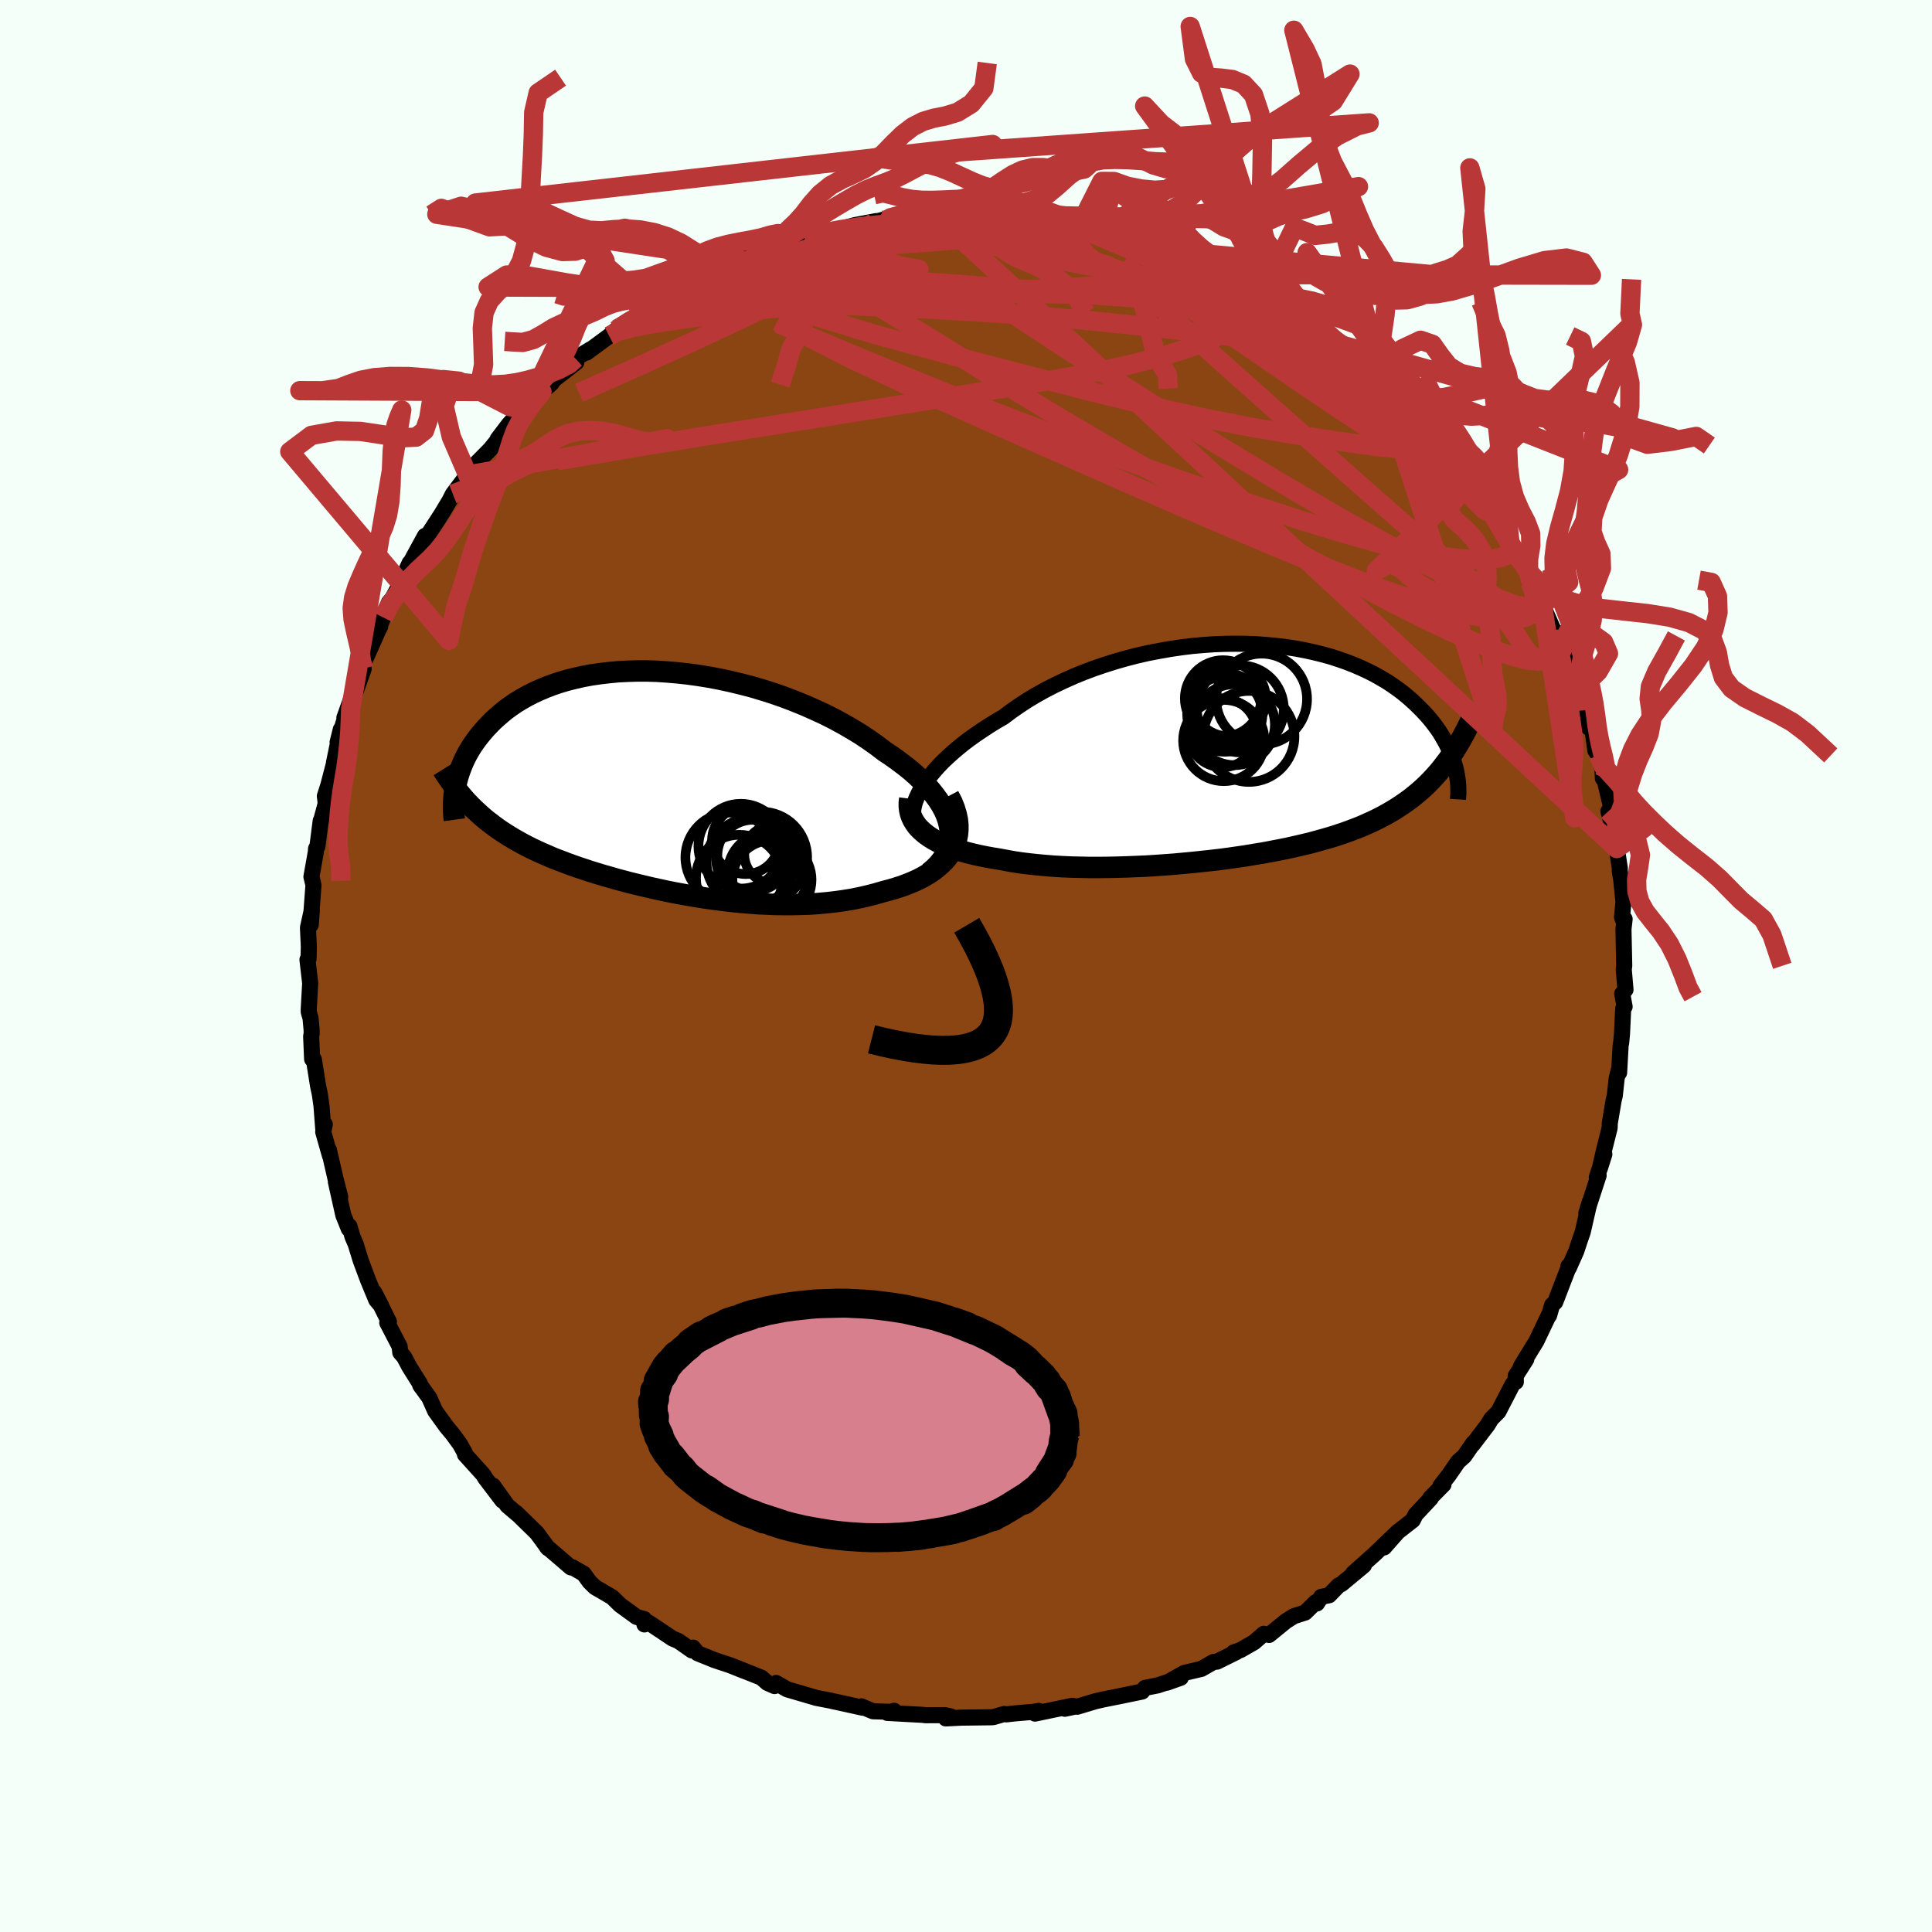 
  <svg viewBox="-100 -100 200 200" xmlns="http://www.w3.org/2000/svg" width="500" height="500" id="face-svg">
    <defs>
      <clipPath id="leftEyeClipPath">
        <polyline points="30.4,4.55 30.27,4.02 30.09,3.49 29.86,2.96 29.57,2.43 29.24,1.9 28.86,1.38 28.44,0.85 27.98,0.33 27.47,-0.19 26.93,-0.7 26.35,-1.21 25.73,-1.7 25.08,-2.19 24.4,-2.68 23.69,-3.15 22.92,-3.74 22.1,-4.32 21.25,-4.89 20.35,-5.44 19.42,-5.98 18.46,-6.5 17.47,-7 16.45,-7.47 15.41,-7.93 14.35,-8.36 13.28,-8.77 12.19,-9.15 11.09,-9.5 9.98,-9.83 8.86,-10.12 7.74,-10.39 6.63,-10.63 5.52,-10.84 4.41,-11.02 3.32,-11.17 2.23,-11.29 1.16,-11.38 0.1,-11.45 -0.94,-11.48 -1.95,-11.48 -2.95,-11.45 -3.92,-11.4 -4.87,-11.31 -5.79,-11.2 -6.69,-11.07 -7.55,-10.91 -8.39,-10.72 -9.19,-10.52 -9.97,-10.29 -10.71,-10.04 -11.42,-9.77 -12.1,-9.48 -12.75,-9.18 -13.37,-8.86 -13.95,-8.53 -14.51,-8.19 -15.03,-7.83 -15.53,-7.47 -15.99,-7.09 -16.43,-6.71 -16.85,-6.33 -17.23,-5.94 -17.6,-5.55 -17.94,-5.16 -18.26,-4.77 -18.56,-4.38 -18.84,-3.99 -19.1,-3.6 -19.34,-3.2 -19.56,-2.81 -19.76,-2.42 -19.94,-2.03 -20.1,-1.64 -20.25,-1.25 -20.38,-0.87 -20.5,-0.49 -20.6,-0.11 -20.69,0.26 -20.76,0.62 -19.22,2.41 -18.89,2.74 -18.55,3.06 -18.21,3.37 -17.86,3.68 -17.5,3.98 -17.12,4.27 -16.74,4.56 -16.36,4.84 -15.96,5.11 -15.55,5.38 -15.13,5.64 -14.7,5.9 -14.26,6.15 -13.81,6.4 -13.35,6.64 -12.88,6.88 -12.39,7.11 -11.89,7.34 -11.38,7.56 -10.86,7.79 -10.32,8.01 -9.76,8.22 -9.19,8.44 -8.61,8.65 -8.01,8.86 -7.4,9.06 -6.77,9.27 -6.12,9.47 -5.46,9.67 -4.79,9.86 -4.1,10.06 -3.39,10.25 -2.67,10.44 -1.93,10.62 -1.18,10.8 -0.42,10.98 0.36,11.15 1.15,11.32 1.95,11.48 2.77,11.63 3.6,11.78 4.44,11.92 5.29,12.05 6.15,12.17 7.01,12.28 7.89,12.38 8.77,12.47 9.66,12.54 10.55,12.61 11.45,12.65 12.34,12.69 13.24,12.7 14.14,12.7 15.04,12.68 15.94,12.65 16.83,12.59 17.71,12.51 18.59,12.41 19.45,12.29 20.31,12.15 21.15,11.98 21.98,11.79 22.79,11.58 23.58,11.35 24.23,11.18 24.87,10.99 25.49,10.79 26.08,10.57 26.66,10.33 27.21,10.08 27.73,9.8 28.23,9.51 28.7,9.2 29.13,8.86 29.53,8.51 29.9,8.14 30.23,7.75 30.52,7.34 30.76,6.9" />
      </clipPath>
      <clipPath id="rightEyeClipPath">
        <polyline points="-32.57,3.42 -32.26,2.96 -31.9,2.5 -31.51,2.03 -31.09,1.55 -30.63,1.07 -30.13,0.59 -29.6,0.11 -29.04,-0.37 -28.45,-0.85 -27.83,-1.32 -27.17,-1.79 -26.49,-2.25 -25.79,-2.71 -25.06,-3.16 -24.3,-3.6 -23.52,-4.19 -22.7,-4.76 -21.85,-5.32 -20.95,-5.86 -20.02,-6.38 -19.05,-6.88 -18.06,-7.35 -17.03,-7.81 -15.98,-8.24 -14.91,-8.64 -13.82,-9.01 -12.71,-9.36 -11.59,-9.68 -10.46,-9.97 -9.32,-10.23 -8.17,-10.45 -7.03,-10.65 -5.88,-10.82 -4.74,-10.96 -3.6,-11.06 -2.47,-11.14 -1.36,-11.18 -0.26,-11.19 0.83,-11.18 1.9,-11.14 2.95,-11.06 3.98,-10.96 4.98,-10.84 5.96,-10.69 6.91,-10.51 7.83,-10.31 8.72,-10.09 9.59,-9.85 10.42,-9.58 11.22,-9.3 11.99,-9 12.73,-8.68 13.44,-8.35 14.11,-8.01 14.75,-7.65 15.36,-7.29 15.94,-6.91 16.48,-6.53 17,-6.14 17.49,-5.74 17.95,-5.34 18.38,-4.94 18.79,-4.54 19.18,-4.14 19.54,-3.75 19.88,-3.35 20.2,-2.95 20.5,-2.55 20.78,-2.15 21.03,-1.76 21.26,-1.36 21.48,-0.97 21.68,-0.58 21.85,-0.19 22.01,0.19 22.16,0.57 22.28,0.94 22.39,1.31 22.49,1.67 21.78,0.76 21.44,1.21 21.1,1.65 20.75,2.08 20.38,2.5 20.01,2.9 19.62,3.3 19.22,3.68 18.81,4.05 18.38,4.41 17.95,4.76 17.49,5.1 17.03,5.42 16.55,5.74 16.06,6.05 15.56,6.34 15.04,6.63 14.5,6.91 13.95,7.18 13.37,7.44 12.79,7.7 12.18,7.94 11.55,8.18 10.91,8.41 10.25,8.63 9.56,8.85 8.86,9.05 8.14,9.25 7.4,9.45 6.64,9.63 5.86,9.81 5.06,9.99 4.25,10.15 3.42,10.31 2.57,10.47 1.7,10.61 0.82,10.76 -0.07,10.89 -0.98,11.02 -1.9,11.14 -2.83,11.25 -3.77,11.35 -4.73,11.45 -5.68,11.54 -6.65,11.63 -7.62,11.7 -8.59,11.77 -9.57,11.83 -10.54,11.87 -11.52,11.91 -12.49,11.94 -13.46,11.96 -14.41,11.97 -15.37,11.97 -16.31,11.95 -17.24,11.93 -18.15,11.89 -19.05,11.84 -19.93,11.77 -20.8,11.69 -21.64,11.6 -22.46,11.5 -23.26,11.38 -24.03,11.24 -24.78,11.1 -25.46,10.99 -26.12,10.87 -26.77,10.74 -27.39,10.6 -27.99,10.45 -28.58,10.29 -29.13,10.12 -29.67,9.93 -30.18,9.73 -30.66,9.52 -31.12,9.3 -31.54,9.07 -31.94,8.82 -32.31,8.56 -32.64,8.29" />
      </clipPath>
      <filter id="fuzzy">
        <feTurbulence id="turbulence" baseFrequency="0.05" numOctaves="3" type="noise" result="noise" />
        <feDisplacementMap in="SourceGraphic" in2="noise" scale="2" />
      </filter>
      <linearGradient id="rainbowGradient" x1="0%" y1="0%" x2="100%" y2="0%">
        <stop offset="0%" style="stop-color: rgb(0, 0, 0); stop-opacity: 1" />
        <stop offset="50%" style="stop-color: rgb(128, 128, 128); stop-opacity: 1" />
        <stop offset="100%" style="stop-color: rgb(255, 105, 180); stop-opacity: 1" />
      </linearGradient>
    </defs>
    <rect x="-100" y="-100" width="100%" height="100%" fill="rgb(245, 255, 250)" />
    <polyline id="faceContour" points="68.09,0.35 68.27,2.45 67.93,2.87 68.18,4.21 68.03,4.43 67.91,7 67.82,7.97 67.77,8.15 67.61,11.04 67.56,10.83 67.36,11.61 67.16,13.43 67.04,13.92 66.64,16.3 66.63,16.76 66.04,19.1 65.62,20.94 66.08,19.49 65.3,21.89 65.49,21.68 64.22,25.57 64.59,24.38 64.41,25.06 63.84,27.55 63.55,28.38 63.17,29.53 62.4,31.26 62.37,31.06 62.34,31.3 61,34.79 60.67,35.11 60.36,36.18 60.44,35.91 59.05,38.83 57.45,41.44 58,40.71 56.9,42.44 56.92,43.05 56.9,42.87 56.54,43.38 55.12,46.13 54.38,46.88 54.01,47.49 52.46,49.53 52.51,49.39 51.58,50.74 50.94,51.31 50,52.68 49.12,53.81 49.43,53.68 48.06,55.07 48.11,55.11 46.54,56.79 46.25,57.37 44.7,58.58 43.28,60.19 44.72,58.55 42.31,60.87 40.08,62.86 41.19,62.05 38.87,63.98 38.58,64.12 37.59,65.14 36.77,65.31 36.33,65.99 36.2,65.86 35.11,66.93 33.95,67.3 33.11,67.83 31.37,69.25 30.83,69.13 29.83,70 28.42,70.81 27.7,71.06 27.99,71.02 25.99,72.01 25.61,72.05 24.37,72.76 22.6,73.18 20.8,74.19 22.23,73.68 19.84,74.47 18.53,74.73 18.23,75.11 15.55,75.66 16.3,75.51 14.24,75.92 13.41,76.11 11.51,76.68 11.41,76.64 10.23,76.89 11.02,76.58 7.14,77.39 7.53,77.11 7.04,77.2 5.07,77.37 4.17,77.47 3.95,77.43 2.85,77.75 2.65,77.77 -0.49,77.81 -2.09,77.89 -1.59,77.68 -2.2,77.55 -4.18,77.56 -4.5,77.52 -8.15,77.32 -7.44,77.1 -7.36,77.22 -9.63,77.15 -10.84,76.64 -10.71,76.78 -13.33,76.2 -13.73,76.12 -14.01,76.05 -15.52,75.76 -15.74,75.69 -18.51,74.88 -19.66,74.22 -19.82,74.54 -20.57,74.21 -21.18,73.67 -23.94,72.57 -22.99,72.96 -24.38,72.4 -26.01,71.86 -27.79,71.14 -28.25,70.56 -28.38,70.85 -29.78,69.87 -30.38,69.62 -32.85,67.97 -33.29,68.16 -33.31,67.61 -34.11,67.38 -35.8,66.15 -36.63,65.34 -37.74,64.69 -38.4,64.31 -38.96,63.76 -39.58,62.91 -40.75,62.24 -40.9,62.26 -43.4,60.12 -43.26,60.28 -44.33,58.82 -44.47,58.65 -46.57,56.6 -46.46,56.73 -47.48,55.86 -48.95,53.8 -47.99,55.34 -49.75,53.03 -49.99,52.64 -51.87,50.56 -51.89,50.38 -52.38,49.5 -53.17,48.42 -53.79,47.68 -54.95,46.07 -55.56,44.7 -56.51,43.38 -56.38,43.58 -56.57,43.17 -57.63,41.48 -58.17,40.46 -58.56,40.02 -58.63,39.39 -59.91,36.93 -59.74,36.82 -61.27,33.76 -60.53,35.19 -61.05,34.57 -61.88,32.57 -62.66,30.48 -63.18,28.79 -63.5,28.05 -63.83,26.93 -63.89,27.21 -64.46,25.79 -65.23,22.34 -64.78,23.91 -65.27,22.01 -65.95,19.04 -65.84,19.64 -66.54,17.18 -66.38,16.39 -66.53,16.95 -66.72,14.47 -66.89,13.28 -67.08,12.37 -67.51,9.67 -67.69,9.64 -67.79,7.27 -67.74,7.04 -67.74,6.63 -67.85,5.41 -68.04,4.75 -68.04,4.47 -67.89,1.79 -68.17,-0.66 -68.06,-0.75 -68.03,-2 -68.12,-3.97 -67.72,-5.79 -67.83,-4.27 -67.78,-5.28 -67.55,-8.37 -67.76,-9.24 -67.31,-11.77 -67.28,-12.15 -67.14,-12.38 -66.8,-15.03 -66.82,-14.82 -66.28,-16.82 -66.37,-17.59 -66.02,-18.68 -65.41,-21.02 -65.43,-21.03 -64.72,-24.49 -65.05,-23.16 -64.04,-26.5 -64.35,-25.7 -63.39,-28.37 -63.35,-27.96 -62.35,-30.77 -62.61,-30.83 -62.02,-32.11 -60.83,-34.78 -60.64,-35.15 -61.01,-34.43 -60.32,-36.08 -59.74,-37.63 -59.38,-38.05 -57.86,-40.86 -57.35,-41.69 -57.6,-41.71 -57.9,-41.05 -56,-44.53 -56.69,-43.13 -55.14,-45.48 -54.25,-46.86 -53.46,-48.18 -53.12,-48.85 -51.96,-50.39 -52.16,-49.96 -51.58,-50.82 -50.9,-51.82 -49.26,-53.48 -47.94,-55.11 -48.48,-54.55 -47.31,-56.09 -46.43,-57.04 -45.57,-57.65 -45.88,-57.54 -43.9,-59.44 -43.55,-59.76 -42.9,-60.33 -42.7,-60.66 -40.34,-62.49 -40.44,-62.89 -38.83,-63.86 -39.27,-63.5 -36.94,-65.22 -36.12,-65.94 -36.24,-65.81 -34.25,-67.17 -34.11,-67.43 -34.37,-67.11 -31.48,-68.97 -31.8,-68.62 -29.36,-70.29 -29.26,-70.22 -27.34,-71.18 -27.28,-71.44 -27.64,-70.98 -25.08,-72.39 -23.9,-72.74 -23.34,-73.04 -21.61,-73.86 -21.53,-73.73 -19.01,-74.77 -19.23,-74.51 -18.76,-74.92 -16.41,-75.6 -15.24,-75.61 -16.73,-75.42 -14.73,-76.02 -12.75,-76.35 -11.53,-76.69 -9.3,-77.11 -9.18,-77.09 -7.81,-77.46 -8.63,-77.19 -5.24,-77.48 -5.98,-77.55 -4.16,-77.67 -2.37,-77.62 -3.19,-77.77 -1.21,-77.66 0.24,-77.61 2.52,-77.64 1.83,-77.72 2.86,-77.56 3.27,-77.79 5.86,-77.44 6.03,-77.62 6.39,-77.59 8.72,-77.3 8.91,-77.21 10.34,-76.88 11.96,-76.59 11.67,-76.47 13.96,-76.08 13.41,-76.38 15.73,-75.69 17.89,-74.97 19.11,-74.72 19.49,-74.27 20.62,-74.08 22.2,-73.74 20.8,-74.28 23.43,-73.2 25.29,-72.01 25.32,-72.26 27.07,-71.58 27.08,-71.22 29.25,-70.46 27.33,-71.4 30.66,-69.58 30.09,-69.88 32.49,-68.42 32.61,-68.21 33.98,-67.49 34.27,-67.42 34.58,-66.76 36.17,-66.03 37.97,-64.54 38.34,-64.21 40.35,-62.74 39.78,-63 41.1,-61.81 41.67,-61.59 42.48,-61.05 42.52,-60.83 43.07,-60.62 45.12,-58.5 45.28,-58.39 46.79,-56.89 47.28,-56.27 48.4,-55.11 48.98,-54.1 49.87,-53.43 50.23,-52.37 50.64,-52.24 52.6,-49.73 52.07,-50.16 51.91,-50.5 53.33,-48.63 54.48,-46.71 54.65,-46.53 56.33,-43.67 57.02,-42.62 56.61,-43.05 57.46,-41.94 58.24,-40.78 58.57,-39.66 58.38,-39.72 59.73,-37.14 59.68,-37.38 61.26,-33.76 61.07,-34.6 61.89,-32.58 61.75,-32.78 62.77,-29.96 63,-29.28 63.39,-28.46 64.07,-26.22 64.12,-26.48 64.46,-24.68 64.85,-24.47 65.15,-22.31 65.48,-21.83 65.89,-20.38 65.93,-19.42 66.07,-19.44 66.82,-16.27 66.86,-15.5 66.5,-16.02 67.14,-13.7 67.37,-12.16 67.68,-10.16 67.68,-9.82 67.84,-8.84 68.06,-6.63 67.91,-5.06 67.97,-4.88 68.18,-4.86 68.06,-3.81 68.14,-0.02 68.09,0.35 68.27,2.45" fill="rgb(139, 69, 19)" stroke="black" stroke-width="1.667" stroke-linejoin="round" filter="url(#fuzzy)" />
    <g transform="translate(28.18 -22.17)">
      <polyline id="rightCountour" points="-32.57,3.42 -32.26,2.96 -31.9,2.5 -31.51,2.03 -31.09,1.55 -30.63,1.07 -30.13,0.59 -29.6,0.11 -29.04,-0.37 -28.45,-0.85 -27.83,-1.32 -27.17,-1.79 -26.49,-2.25 -25.79,-2.71 -25.06,-3.16 -24.3,-3.6 -23.52,-4.19 -22.7,-4.76 -21.85,-5.32 -20.95,-5.86 -20.02,-6.38 -19.05,-6.88 -18.06,-7.35 -17.03,-7.81 -15.98,-8.24 -14.91,-8.64 -13.82,-9.01 -12.71,-9.36 -11.59,-9.68 -10.46,-9.97 -9.32,-10.23 -8.17,-10.45 -7.03,-10.65 -5.88,-10.82 -4.74,-10.96 -3.6,-11.06 -2.47,-11.14 -1.36,-11.18 -0.26,-11.19 0.83,-11.18 1.9,-11.14 2.95,-11.06 3.98,-10.96 4.98,-10.84 5.96,-10.69 6.91,-10.51 7.83,-10.31 8.72,-10.09 9.59,-9.85 10.42,-9.58 11.22,-9.3 11.99,-9 12.73,-8.68 13.44,-8.35 14.11,-8.01 14.75,-7.65 15.36,-7.29 15.94,-6.91 16.48,-6.53 17,-6.14 17.49,-5.74 17.95,-5.34 18.38,-4.94 18.79,-4.54 19.18,-4.14 19.54,-3.75 19.88,-3.35 20.2,-2.95 20.5,-2.55 20.78,-2.15 21.03,-1.76 21.26,-1.36 21.48,-0.97 21.68,-0.58 21.85,-0.19 22.01,0.19 22.16,0.57 22.28,0.94 22.39,1.31 22.49,1.67 21.78,0.76 21.44,1.21 21.1,1.65 20.75,2.08 20.38,2.5 20.01,2.9 19.62,3.3 19.22,3.68 18.81,4.05 18.38,4.41 17.95,4.76 17.49,5.1 17.03,5.42 16.55,5.74 16.06,6.05 15.56,6.34 15.04,6.63 14.5,6.91 13.95,7.18 13.37,7.44 12.79,7.7 12.18,7.94 11.55,8.18 10.91,8.41 10.25,8.63 9.56,8.85 8.86,9.05 8.14,9.25 7.4,9.45 6.64,9.63 5.86,9.81 5.06,9.99 4.25,10.15 3.42,10.31 2.57,10.47 1.7,10.61 0.82,10.76 -0.07,10.89 -0.98,11.02 -1.9,11.14 -2.83,11.25 -3.77,11.35 -4.73,11.45 -5.68,11.54 -6.65,11.63 -7.62,11.7 -8.59,11.77 -9.57,11.83 -10.54,11.87 -11.52,11.91 -12.49,11.94 -13.46,11.96 -14.41,11.97 -15.37,11.97 -16.31,11.95 -17.24,11.93 -18.15,11.89 -19.05,11.84 -19.93,11.77 -20.8,11.69 -21.64,11.6 -22.46,11.5 -23.26,11.38 -24.03,11.24 -24.78,11.1 -25.46,10.99 -26.12,10.87 -26.77,10.74 -27.39,10.6 -27.99,10.45 -28.58,10.29 -29.13,10.12 -29.67,9.93 -30.18,9.73 -30.66,9.52 -31.12,9.3 -31.54,9.07 -31.94,8.82 -32.31,8.56 -32.64,8.29" fill="white" stroke="white" stroke-width="0" stroke-linejoin="round" filter="url(#fuzzy)" />
    </g>
    <g transform="translate(-32.11 -19.06)">
      <polyline id="leftCountour" points="30.4,4.55 30.27,4.02 30.09,3.49 29.86,2.96 29.57,2.43 29.24,1.9 28.86,1.38 28.44,0.85 27.98,0.33 27.47,-0.19 26.93,-0.7 26.35,-1.21 25.73,-1.7 25.08,-2.19 24.4,-2.68 23.69,-3.15 22.92,-3.74 22.1,-4.32 21.25,-4.89 20.35,-5.44 19.42,-5.98 18.46,-6.5 17.47,-7 16.45,-7.47 15.41,-7.93 14.35,-8.36 13.28,-8.77 12.19,-9.15 11.09,-9.5 9.98,-9.83 8.86,-10.12 7.74,-10.39 6.63,-10.63 5.52,-10.84 4.41,-11.02 3.32,-11.17 2.23,-11.29 1.16,-11.38 0.1,-11.45 -0.94,-11.48 -1.95,-11.48 -2.95,-11.45 -3.92,-11.4 -4.87,-11.31 -5.79,-11.2 -6.69,-11.07 -7.55,-10.91 -8.39,-10.72 -9.19,-10.52 -9.97,-10.29 -10.71,-10.04 -11.42,-9.77 -12.1,-9.48 -12.75,-9.18 -13.37,-8.86 -13.95,-8.53 -14.51,-8.19 -15.03,-7.83 -15.53,-7.47 -15.99,-7.09 -16.43,-6.71 -16.85,-6.33 -17.23,-5.94 -17.6,-5.55 -17.94,-5.16 -18.26,-4.77 -18.56,-4.38 -18.84,-3.99 -19.1,-3.6 -19.34,-3.2 -19.56,-2.81 -19.76,-2.42 -19.94,-2.03 -20.1,-1.64 -20.25,-1.25 -20.38,-0.87 -20.5,-0.49 -20.6,-0.11 -20.69,0.26 -20.76,0.62 -19.22,2.41 -18.89,2.74 -18.55,3.06 -18.21,3.37 -17.86,3.68 -17.5,3.98 -17.12,4.27 -16.74,4.56 -16.36,4.84 -15.96,5.11 -15.55,5.38 -15.13,5.64 -14.7,5.9 -14.26,6.15 -13.81,6.4 -13.35,6.64 -12.88,6.88 -12.39,7.11 -11.89,7.34 -11.38,7.56 -10.86,7.79 -10.32,8.01 -9.76,8.22 -9.19,8.44 -8.61,8.65 -8.01,8.86 -7.4,9.06 -6.77,9.27 -6.12,9.47 -5.46,9.67 -4.79,9.86 -4.1,10.06 -3.39,10.25 -2.67,10.44 -1.93,10.62 -1.18,10.8 -0.42,10.98 0.36,11.15 1.15,11.32 1.95,11.48 2.77,11.63 3.6,11.78 4.44,11.92 5.29,12.05 6.15,12.17 7.01,12.28 7.89,12.38 8.77,12.47 9.66,12.54 10.55,12.61 11.45,12.65 12.34,12.69 13.24,12.7 14.14,12.7 15.04,12.68 15.94,12.65 16.83,12.59 17.71,12.51 18.59,12.41 19.45,12.29 20.31,12.15 21.15,11.98 21.98,11.79 22.79,11.58 23.58,11.35 24.23,11.18 24.87,10.99 25.49,10.79 26.08,10.57 26.66,10.33 27.21,10.08 27.73,9.8 28.23,9.51 28.7,9.2 29.13,8.86 29.53,8.51 29.9,8.14 30.23,7.75 30.52,7.34 30.76,6.9" fill="white" stroke="white" stroke-width="0" stroke-linejoin="round" filter="url(#fuzzy)" />
    </g>
    <g transform="translate(28.18 -22.17)">
      <polyline id="rightUpper" points="-33.5,7.18 -33.59,6.9 -33.65,6.59 -33.66,6.26 -33.63,5.91 -33.55,5.53 -33.44,5.14 -33.28,4.73 -33.08,4.31 -32.85,3.87 -32.57,3.42 -32.26,2.96 -31.9,2.5 -31.51,2.03 -31.09,1.55 -30.63,1.07 -30.13,0.59 -29.6,0.11 -29.04,-0.37 -28.45,-0.85 -27.83,-1.32 -27.17,-1.79 -26.49,-2.25 -25.79,-2.71 -25.06,-3.16 -24.3,-3.6 -23.52,-4.19 -22.7,-4.76 -21.85,-5.32 -20.95,-5.86 -20.02,-6.38 -19.05,-6.88 -18.06,-7.35 -17.03,-7.81 -15.98,-8.24 -14.91,-8.64 -13.82,-9.01 -12.71,-9.36 -11.59,-9.68 -10.46,-9.97 -9.32,-10.23 -8.17,-10.45 -7.03,-10.65 -5.88,-10.82 -4.74,-10.96 -3.6,-11.06 -2.47,-11.14 -1.36,-11.18 -0.26,-11.19 0.83,-11.18 1.9,-11.14 2.95,-11.06 3.98,-10.96 4.98,-10.84 5.96,-10.69 6.91,-10.51 7.83,-10.31 8.72,-10.09 9.59,-9.85 10.42,-9.58 11.22,-9.3 11.99,-9 12.73,-8.68 13.44,-8.35 14.11,-8.01 14.75,-7.65 15.36,-7.29 15.94,-6.91 16.48,-6.53 17,-6.14 17.49,-5.74 17.95,-5.34 18.38,-4.94 18.79,-4.54 19.18,-4.14 19.54,-3.75 19.88,-3.35 20.2,-2.95 20.5,-2.55 20.78,-2.15 21.03,-1.76 21.26,-1.36 21.48,-0.97 21.68,-0.58 21.85,-0.19 22.01,0.19 22.16,0.57 22.28,0.94 22.39,1.31 22.49,1.67 22.57,2.02 22.64,2.37 22.69,2.71 22.74,3.05 22.77,3.38 22.78,3.7 22.79,4.02 22.79,4.32 22.77,4.62 22.75,4.92" fill="none" stroke="black" stroke-width="1.667" stroke-linejoin="round" filter="url(#fuzzy)" />
      <polyline id="rightLower" points="-34,4.85 -34.05,5.25 -34.05,5.64 -34.01,6.02 -33.93,6.38 -33.81,6.73 -33.65,7.07 -33.45,7.39 -33.22,7.71 -32.95,8 -32.64,8.29 -32.31,8.56 -31.94,8.82 -31.54,9.07 -31.12,9.3 -30.66,9.52 -30.18,9.73 -29.67,9.93 -29.13,10.12 -28.58,10.29 -27.99,10.45 -27.39,10.6 -26.77,10.74 -26.12,10.87 -25.46,10.99 -24.78,11.1 -24.03,11.24 -23.26,11.38 -22.46,11.5 -21.64,11.6 -20.8,11.69 -19.93,11.77 -19.05,11.84 -18.15,11.89 -17.24,11.93 -16.31,11.95 -15.37,11.97 -14.41,11.97 -13.46,11.96 -12.49,11.94 -11.52,11.91 -10.54,11.87 -9.57,11.83 -8.59,11.77 -7.62,11.7 -6.65,11.63 -5.68,11.54 -4.73,11.45 -3.77,11.35 -2.83,11.25 -1.9,11.14 -0.98,11.02 -0.07,10.89 0.82,10.76 1.7,10.61 2.57,10.47 3.42,10.31 4.25,10.15 5.06,9.99 5.86,9.81 6.64,9.63 7.4,9.45 8.14,9.25 8.86,9.05 9.56,8.85 10.25,8.63 10.91,8.41 11.55,8.18 12.18,7.94 12.79,7.7 13.37,7.44 13.95,7.18 14.5,6.91 15.04,6.63 15.56,6.34 16.06,6.05 16.55,5.74 17.03,5.42 17.49,5.1 17.95,4.76 18.38,4.41 18.81,4.05 19.22,3.68 19.62,3.3 20.01,2.9 20.38,2.5 20.75,2.08 21.1,1.65 21.44,1.21 21.78,0.76 22.1,0.29 22.41,-0.18 22.71,-0.67 23.01,-1.17 23.29,-1.68 23.57,-2.21 23.84,-2.74 24.1,-3.29 24.35,-3.84 24.59,-4.41" fill="none" stroke="black" stroke-width="2.222" stroke-linejoin="round" filter="url(#fuzzy)" />
      <circle r="4.502" cx="0.215" cy="-4.447" stroke="black" fill="none" stroke-width="1.0" filter="url(#fuzzy)" clip-path="url(#rightEyeClipPath)" /><circle r="3.85" cx="-0.975" cy="-5.447" stroke="black" fill="none" stroke-width="1.0" filter="url(#fuzzy)" clip-path="url(#rightEyeClipPath)" /><circle r="4.208" cx="-1.495" cy="-1.172" stroke="black" fill="none" stroke-width="1.0" filter="url(#fuzzy)" clip-path="url(#rightEyeClipPath)" /><circle r="3.568" cx="-1.64" cy="-1.972" stroke="black" fill="none" stroke-width="1.0" filter="url(#fuzzy)" clip-path="url(#rightEyeClipPath)" /><circle r="4.71" cx="1.11" cy="-1.597" stroke="black" fill="none" stroke-width="1.0" filter="url(#fuzzy)" clip-path="url(#rightEyeClipPath)" /><circle r="4.194" cx="-0.395" cy="-2.812" stroke="black" fill="none" stroke-width="1.0" filter="url(#fuzzy)" clip-path="url(#rightEyeClipPath)" /><circle r="3.894" cx="-1.39" cy="-3.902" stroke="black" fill="none" stroke-width="1.0" filter="url(#fuzzy)" clip-path="url(#rightEyeClipPath)" /><circle r="3.954" cx="-1.57" cy="-5.532" stroke="black" fill="none" stroke-width="1.0" filter="url(#fuzzy)" clip-path="url(#rightEyeClipPath)" /><circle r="3.564" cx="-1.2" cy="-4.567" stroke="black" fill="none" stroke-width="1.0" filter="url(#fuzzy)" clip-path="url(#rightEyeClipPath)" /><circle r="4.704" cx="2.42" cy="-5.462" stroke="black" fill="none" stroke-width="1.0" filter="url(#fuzzy)" clip-path="url(#rightEyeClipPath)" />
      </g>
    <g transform="translate(-32.11 -19.06)">
      <polyline id="leftUpper" points="28.32,9.4 28.83,8.97 29.27,8.52 29.64,8.06 29.94,7.58 30.17,7.1 30.34,6.6 30.45,6.1 30.49,5.59 30.48,5.07 30.4,4.55 30.27,4.02 30.09,3.49 29.86,2.96 29.57,2.43 29.24,1.9 28.86,1.38 28.44,0.85 27.98,0.33 27.47,-0.19 26.93,-0.7 26.35,-1.21 25.73,-1.7 25.08,-2.19 24.4,-2.68 23.69,-3.15 22.92,-3.74 22.1,-4.32 21.25,-4.89 20.35,-5.44 19.42,-5.98 18.46,-6.5 17.47,-7 16.45,-7.47 15.41,-7.93 14.35,-8.36 13.28,-8.77 12.19,-9.15 11.09,-9.5 9.98,-9.83 8.86,-10.12 7.74,-10.39 6.63,-10.63 5.52,-10.84 4.41,-11.02 3.32,-11.17 2.23,-11.29 1.16,-11.38 0.1,-11.45 -0.94,-11.48 -1.95,-11.48 -2.95,-11.45 -3.92,-11.4 -4.87,-11.31 -5.79,-11.2 -6.69,-11.07 -7.55,-10.91 -8.39,-10.72 -9.19,-10.52 -9.97,-10.29 -10.71,-10.04 -11.42,-9.77 -12.1,-9.48 -12.75,-9.18 -13.37,-8.86 -13.95,-8.53 -14.51,-8.19 -15.03,-7.83 -15.53,-7.47 -15.99,-7.09 -16.43,-6.71 -16.85,-6.33 -17.23,-5.94 -17.6,-5.55 -17.94,-5.16 -18.26,-4.77 -18.56,-4.38 -18.84,-3.99 -19.1,-3.6 -19.34,-3.2 -19.56,-2.81 -19.76,-2.42 -19.94,-2.03 -20.1,-1.64 -20.25,-1.25 -20.38,-0.87 -20.5,-0.49 -20.6,-0.11 -20.69,0.26 -20.76,0.62 -20.82,0.98 -20.87,1.33 -20.9,1.68 -20.92,2.02 -20.94,2.35 -20.94,2.68 -20.93,3 -20.91,3.31 -20.89,3.62 -20.85,3.92" fill="none" stroke="black" stroke-width="2.222" stroke-linejoin="round" filter="url(#fuzzy)" />
      <polyline id="leftLower" points="30.32,1.46 30.65,2.09 30.9,2.71 31.08,3.3 31.21,3.88 31.27,4.44 31.27,4.97 31.22,5.48 31.12,5.98 30.96,6.45 30.76,6.9 30.52,7.34 30.23,7.75 29.9,8.14 29.53,8.51 29.13,8.86 28.7,9.2 28.23,9.51 27.73,9.8 27.21,10.08 26.66,10.33 26.08,10.57 25.49,10.79 24.87,10.99 24.23,11.18 23.58,11.35 22.79,11.58 21.98,11.79 21.15,11.98 20.31,12.15 19.45,12.29 18.59,12.41 17.71,12.51 16.83,12.59 15.94,12.65 15.04,12.68 14.14,12.7 13.24,12.7 12.34,12.69 11.45,12.65 10.55,12.61 9.66,12.54 8.77,12.47 7.89,12.38 7.01,12.28 6.15,12.17 5.29,12.05 4.44,11.92 3.6,11.78 2.77,11.63 1.95,11.48 1.15,11.32 0.36,11.15 -0.42,10.98 -1.18,10.8 -1.93,10.62 -2.67,10.44 -3.39,10.25 -4.1,10.06 -4.79,9.86 -5.46,9.67 -6.12,9.47 -6.77,9.27 -7.4,9.06 -8.01,8.86 -8.61,8.65 -9.19,8.44 -9.76,8.22 -10.32,8.01 -10.86,7.79 -11.38,7.56 -11.89,7.34 -12.39,7.11 -12.88,6.88 -13.35,6.64 -13.81,6.4 -14.26,6.15 -14.7,5.9 -15.13,5.64 -15.55,5.38 -15.96,5.11 -16.36,4.84 -16.74,4.56 -17.12,4.27 -17.5,3.98 -17.86,3.68 -18.21,3.37 -18.55,3.06 -18.89,2.74 -19.22,2.41 -19.54,2.08 -19.85,1.73 -20.15,1.38 -20.44,1.02 -20.73,0.66 -21.01,0.28 -21.28,-0.1 -21.55,-0.49 -21.81,-0.88 -22.06,-1.28" fill="none" stroke="black" stroke-width="2.222" stroke-linejoin="round" filter="url(#fuzzy)" />
      <circle r="4.49" cx="8.647" cy="9.968" stroke="black" fill="none" stroke-width="1.0" filter="url(#fuzzy)" clip-path="url(#leftEyeClipPath)" /><circle r="3.008" cx="12.162" cy="7.503" stroke="black" fill="none" stroke-width="1.0" filter="url(#fuzzy)" clip-path="url(#leftEyeClipPath)" /><circle r="4.714" cx="10.947" cy="7.808" stroke="black" fill="none" stroke-width="1.0" filter="url(#fuzzy)" clip-path="url(#leftEyeClipPath)" /><circle r="4.532" cx="9.782" cy="8.333" stroke="black" fill="none" stroke-width="1.0" filter="url(#fuzzy)" clip-path="url(#leftEyeClipPath)" /><circle r="3.706" cx="10.077" cy="7.623" stroke="black" fill="none" stroke-width="1.0" filter="url(#fuzzy)" clip-path="url(#leftEyeClipPath)" /><circle r="3.49" cx="9.312" cy="6.053" stroke="black" fill="none" stroke-width="1.0" filter="url(#fuzzy)" clip-path="url(#leftEyeClipPath)" /><circle r="4.202" cx="11.642" cy="9.463" stroke="black" fill="none" stroke-width="1.0" filter="url(#fuzzy)" clip-path="url(#leftEyeClipPath)" /><circle r="4.39" cx="8.802" cy="6.658" stroke="black" fill="none" stroke-width="1.0" filter="url(#fuzzy)" clip-path="url(#leftEyeClipPath)" /><circle r="4.096" cx="12.022" cy="10.133" stroke="black" fill="none" stroke-width="1.0" filter="url(#fuzzy)" clip-path="url(#leftEyeClipPath)" /><circle r="4.652" cx="7.717" cy="7.823" stroke="black" fill="none" stroke-width="1.0" filter="url(#fuzzy)" clip-path="url(#leftEyeClipPath)" />
    </g>
    <g id="hairs">
      <polyline points="58.38,-39.72 59.05,-38.14 58.95,-37.35 58.2,-37.1 56.76,-37.4 54.61,-38.21 51.76,-39.5 48.18,-41.26 43.86,-43.54 38.75,-46.4 32.81,-49.88 25.99,-54 18.32,-58.79 9.83,-64.22 0.6,-70.3" fill="none" stroke="rgb(185, 55, 55)" stroke-width="2" stroke-linejoin="round" filter="url(#fuzzy)" /><polyline points="13.96,-76.08 14.41,-76.01 15.84,-75.57 17.44,-75.03 18.92,-74.5 20.26,-74 21.5,-73.52 22.68,-73.05 23.85,-72.57 25,-72.08 26.09,-71.6 27.1,-71.16 27.98,-70.76 28.7,-70.44 29.25,-70.2 29.64,-70.03 29.86,-69.94 29.92,-69.91 29.81,-69.96 29.52,-70.09 28.98,-70.34 28.17,-70.73 27.04,-71.27 25.57,-71.99" fill="none" stroke="rgb(185, 55, 55)" stroke-width="2" stroke-linejoin="round" filter="url(#fuzzy)" /><polyline points="58.57,-39.66 58.69,-39.09 58.91,-38.13 58.92,-37.25 58.64,-36.58 58.02,-36.14 57.06,-35.92 55.75,-35.87 54.09,-36.01 52.08,-36.34 49.7,-36.9 46.95,-37.7 43.82,-38.76 40.29,-40.07 36.36,-41.62 32,-43.4 27.21,-45.43 21.96,-47.69 16.24,-50.19 10.02,-52.94 3.28,-55.92 -3.97,-59.16 -11.66,-62.74 -19.53,-66.74" fill="none" stroke="rgb(185, 55, 55)" stroke-width="2" stroke-linejoin="round" filter="url(#fuzzy)" /><polyline points="41.67,-61.59 42.29,-61.1 42.97,-60.48 43.86,-59.62 44.88,-58.6 45.92,-57.53 46.91,-56.49 47.8,-55.53 48.55,-54.68 49.13,-54.01 49.52,-53.55 49.7,-53.33 49.64,-53.39 49.32,-53.77 48.67,-54.52 47.68,-55.65 46.41,-57.07" fill="none" stroke="rgb(185, 55, 55)" stroke-width="2" stroke-linejoin="round" filter="url(#fuzzy)" /><polyline points="-36.12,-65.94 -35.6,-66.23 -34.62,-66.8 -33.48,-67.39 -32.15,-68.03 -30.63,-68.73 -28.98,-69.47 -27.27,-70.2 -25.56,-70.91 -23.87,-71.57 -22.21,-72.19 -20.55,-72.78 -18.91,-73.36 -17.31,-73.93 -15.79,-74.47 -14.39,-74.98 -13.14,-75.44 -12.06,-75.84 -11.16,-76.19 -10.46,-76.47 -9.96,-76.7 -9.66,-76.87 -9.52,-76.99 -9.45,-77.05" fill="none" stroke="rgb(185, 55, 55)" stroke-width="2" stroke-linejoin="round" filter="url(#fuzzy)" /><polyline points="8.91,-77.21 10.3,-76.87 11.57,-76.47 12.87,-76.01 14.32,-75.47 15.95,-74.84 17.74,-74.1 19.59,-73.29 21.44,-72.44 23.23,-71.59 24.95,-70.74 26.62,-69.9 28.26,-69.06 29.85,-68.23 31.39,-67.43 32.83,-66.68 34.14,-66.01 35.3,-65.43 36.29,-64.94 37.16,-64.5 37.92,-64.1 38.59,-63.72 39.15,-63.38 39.53,-63.14 39.79,-63.02" fill="none" stroke="rgb(185, 55, 55)" stroke-width="2" stroke-linejoin="round" filter="url(#fuzzy)" /><polyline points="-36.94,-65.22 -35.99,-65.71 -34.37,-66.13 -32.07,-66.56 -29.16,-66.99 -25.69,-67.43 -21.66,-67.9 -17.15,-68.38 -12.23,-68.83 -7,-69.23 -1.55,-69.57 4.05,-69.88 9.78,-70.19 15.68,-70.53 21.88,-70.82" fill="none" stroke="rgb(185, 55, 55)" stroke-width="2" stroke-linejoin="round" filter="url(#fuzzy)" /><polyline points="56.33,-43.67 56.58,-43.11 56.44,-42.82 56.04,-42.53 55.33,-42.28 54.26,-42.11 52.81,-42.07 50.97,-42.18 48.74,-42.46 46.05,-42.97 42.88,-43.73 39.2,-44.76 34.98,-46.04 30.22,-47.58 24.88,-49.37 18.96,-51.44 12.42,-53.8 5.26,-56.47 -2.46,-59.48 -10.66,-62.84 -19.4,-66.5" fill="none" stroke="rgb(185, 55, 55)" stroke-width="2" stroke-linejoin="round" filter="url(#fuzzy)" /><polyline points="47.28,-56.27 48.02,-55.3 48.25,-54.59 48.03,-54.07 47.37,-53.73 46.27,-53.55 44.69,-53.57 42.64,-53.76 40.1,-54.1 37.07,-54.54 33.54,-55.09 29.44,-55.79 24.72,-56.71 19.3,-57.91 13.15,-59.41 6.25,-61.18 -1.4,-63.19 -9.7,-65.46 -18.44,-68.12" fill="none" stroke="rgb(185, 55, 55)" stroke-width="2" stroke-linejoin="round" filter="url(#fuzzy)" /><polyline points="-34.11,-67.43 -33.29,-67.65 -31.42,-68.2 -29.04,-68.71 -26.28,-69.12 -23.18,-69.4 -19.77,-69.56 -16.06,-69.62 -12.03,-69.62 -7.69,-69.62 -3.1,-69.62 1.66,-69.62 6.53,-69.61 11.49,-69.56 16.57,-69.42 21.74,-69.18 26.97,-68.85" fill="none" stroke="rgb(185, 55, 55)" stroke-width="2" stroke-linejoin="round" filter="url(#fuzzy)" /><polyline points="50.23,-52.37 50.81,-51.81 51.12,-51.29 50.96,-51.15 50.46,-51.23 49.69,-51.44 48.61,-51.82 47.11,-52.48 45.06,-53.58 42.35,-55.23 38.92,-57.46 34.74,-60.28 29.87,-63.61 24.35,-67.42 18.26,-71.74" fill="none" stroke="rgb(185, 55, 55)" stroke-width="2" stroke-linejoin="round" filter="url(#fuzzy)" /><polyline points="0.24,-77.61 1.6,-77.63 2.38,-77.63 3.2,-77.61 4.17,-77.57 5.2,-77.51 6.23,-77.44 7.21,-77.35 8.13,-77.24 8.94,-77.12 9.63,-76.99 10.17,-76.87 10.55,-76.76 10.77,-76.65 10.83,-76.55 10.69,-76.47 10.34,-76.39 9.69,-76.35 8.69,-76.37 7.28,-76.44 5.46,-76.59 3.28,-76.78 0.8,-77 -2.14,-77.24" fill="none" stroke="rgb(185, 55, 55)" stroke-width="2" stroke-linejoin="round" filter="url(#fuzzy)" /><polyline points="47.28,-56.27 48.06,-55.34 48.43,-54.7 48.43,-54.35 48.08,-54.25 47.35,-54.43 46.18,-54.94 44.48,-55.81 42.25,-57.02 39.46,-58.55 36.13,-60.39 32.23,-62.61 27.68,-65.3 22.39,-68.6 16.17,-72.58" fill="none" stroke="rgb(185, 55, 55)" stroke-width="2" stroke-linejoin="round" filter="url(#fuzzy)" /><polyline points="11.67,-76.47 13.21,-76.22 14.52,-75.91 16.02,-75.47 17.57,-74.97 19.02,-74.47 20.33,-74.02 21.5,-73.61 22.57,-73.23 23.57,-72.85 24.5,-72.48 25.35,-72.14 26.05,-71.84 26.58,-71.62 26.89,-71.48 26.94,-71.45 26.73,-71.54 26.23,-71.75 25.45,-72.08 24.43,-72.5 23.19,-73 21.63,-73.55" fill="none" stroke="rgb(185, 55, 55)" stroke-width="2" stroke-linejoin="round" filter="url(#fuzzy)" /><polyline points="1.83,-77.72 2.82,-77.63 4.07,-77.56 5.45,-77.44 6.84,-77.29 8.21,-77.11 9.53,-76.91 10.71,-76.7 11.69,-76.53 12.39,-76.4 12.78,-76.34 12.87,-76.33 12.66,-76.38 12.08,-76.5 10.94,-76.75" fill="none" stroke="rgb(185, 55, 55)" stroke-width="2" stroke-linejoin="round" filter="url(#fuzzy)" /><polyline points="-29.26,-70.22 -27.76,-70.81 -26.22,-71.04 -24.11,-71.17 -21.35,-71.29 -18.05,-71.35 -14.34,-71.32 -10.3,-71.18 -5.98,-70.93 -1.42,-70.61 3.32,-70.24 8.19,-69.85 13.12,-69.48 18.07,-69.12 23.06,-68.74 28.29,-68.25" fill="none" stroke="rgb(185, 55, 55)" stroke-width="2" stroke-linejoin="round" filter="url(#fuzzy)" /><polyline points="61.26,-33.76 61.26,-33.83 61.26,-33.3 61.13,-32.66 60.78,-32.1 60.19,-31.71 59.3,-31.57 58.11,-31.68 56.6,-32.05 54.77,-32.68 52.61,-33.54 50.11,-34.65 47.27,-36.01 44.06,-37.63 40.47,-39.51 36.47,-41.67 32.04,-44.09 27.14,-46.79 21.77,-49.77 15.99,-53.06 9.84,-56.67 3.33,-60.63 -3.65,-64.97 -11.27,-69.62" fill="none" stroke="rgb(185, 55, 55)" stroke-width="2" stroke-linejoin="round" filter="url(#fuzzy)" /><polyline points="45.28,-58.39 46.36,-57.27 47.03,-56.46 47.45,-55.83 47.61,-55.4 47.5,-55.19 47.09,-55.2 46.35,-55.47 45.25,-56.04 43.75,-56.89 41.89,-58.02 39.66,-59.39 37.04,-61.02 33.94,-62.98 30.24,-65.38 25.72,-68.37 20.16,-72.04" fill="none" stroke="rgb(185, 55, 55)" stroke-width="2" stroke-linejoin="round" filter="url(#fuzzy)" /><polyline points="15.73,-75.69 17.5,-75.1 18.94,-74.56 20.27,-74.02 21.61,-73.47 22.97,-72.88 24.39,-72.25 25.82,-71.58 27.2,-70.94 28.44,-70.36 29.48,-69.88 30.29,-69.52 30.85,-69.27 31.13,-69.17 31.09,-69.24 30.76,-69.48" fill="none" stroke="rgb(185, 55, 55)" stroke-width="2" stroke-linejoin="round" filter="url(#fuzzy)" /><polyline points="-27.28,-71.44 -26.67,-71.52 -25.2,-72 -23.52,-72.49 -21.76,-72.92 -19.93,-73.29 -18.03,-73.61 -16.05,-73.89 -14.01,-74.12 -11.92,-74.33 -9.8,-74.51 -7.65,-74.67 -5.47,-74.83 -3.28,-74.99 -1.08,-75.16 1.1,-75.32 3.19,-75.46 5.14,-75.57 6.89,-75.66 8.39,-75.76 9.61,-75.9 10.53,-76.07 11.23,-76.25 11.76,-76.35" fill="none" stroke="rgb(185, 55, 55)" stroke-width="2" stroke-linejoin="round" filter="url(#fuzzy)" /><polyline points="-36.24,-65.81 -34.83,-66.74 -33.74,-67.33 -32.43,-67.92 -30.84,-68.6 -29.06,-69.32 -27.17,-70.06 -25.24,-70.76 -23.31,-71.42 -21.36,-72.05 -19.4,-72.67 -17.42,-73.28 -15.43,-73.88 -13.49,-74.47 -11.62,-75.01 -9.86,-75.51 -8.24,-75.95 -6.77,-76.35 -5.52,-76.69 -4.57,-77 -3.96,-77.27 -3.51,-77.49" fill="none" stroke="rgb(185, 55, 55)" stroke-width="2" stroke-linejoin="round" filter="url(#fuzzy)" /><polyline points="-16.73,-75.42 -14.79,-75.89 -12.84,-76.25 -10.94,-76.53 -9.14,-76.72 -7.44,-76.86 -5.8,-76.94 -4.19,-76.99 -2.6,-77.04 -1.04,-77.08 0.44,-77.12 1.83,-77.16 3.1,-77.19 4.22,-77.22 5.13,-77.27 5.77,-77.34 6.06,-77.43 6.03,-77.51 5.86,-77.54" fill="none" stroke="rgb(185, 55, 55)" stroke-width="2" stroke-linejoin="round" filter="url(#fuzzy)" /><polyline points="27.33,-71.4 29.31,-70.23 30.17,-69.49 30.53,-68.84 30.49,-68.24 30.07,-67.65 29.32,-67.02 28.25,-66.33 26.86,-65.57 25.11,-64.76 22.93,-63.93 20.29,-63.1 17.15,-62.29 13.51,-61.51 9.37,-60.74 4.74,-59.95 -0.36,-59.12 -5.94,-58.23 -12,-57.26 -18.59,-56.2 -25.76,-55.06 -33.64,-53.78 -42.32,-52.31" fill="none" stroke="rgb(185, 55, 55)" stroke-width="2" stroke-linejoin="round" filter="url(#fuzzy)" /><polyline points="32.49,-68.42 32.9,-68.11 33.44,-67.75 33.95,-67.37 34.43,-66.94 34.85,-66.5 35.11,-66.11 35.11,-65.83 34.79,-65.71 34.13,-65.78 33.1,-66.03 31.71,-66.47 29.96,-67.07 27.84,-67.81 25.36,-68.68 22.5,-69.67 19.21,-70.82 15.45,-72.15 11.25,-73.73 6.8,-75.56" fill="none" stroke="rgb(185, 55, 55)" stroke-width="2" stroke-linejoin="round" filter="url(#fuzzy)" /><polyline points="-27.34,-71.18 -27.06,-71.33 -26.02,-71.62 -24.39,-72.08 -22.45,-72.58 -20.35,-73.07 -18.16,-73.51 -15.9,-73.93 -13.63,-74.33 -11.38,-74.7 -9.16,-75.06 -6.99,-75.4 -4.87,-75.72 -2.82,-76.02 -0.83,-76.32 1.05,-76.62 2.75,-76.93 4.14,-77.22 5.14,-77.46" fill="none" stroke="rgb(185, 55, 55)" stroke-width="2" stroke-linejoin="round" filter="url(#fuzzy)" /><polyline points="-34.37,-67.11 -32.4,-68.32 -30.97,-69.13 -29.6,-69.86 -28.25,-70.53 -26.94,-71.15 -25.66,-71.72 -24.38,-72.27 -23.12,-72.81 -21.93,-73.32 -20.85,-73.79 -19.94,-74.18 -19.21,-74.5 -18.69,-74.72 -18.42,-74.85 -18.43,-74.87 -18.73,-74.77 -19.38,-74.54 -20.47,-74.17" fill="none" stroke="rgb(185, 55, 55)" stroke-width="2" stroke-linejoin="round" filter="url(#fuzzy)" /><polyline points="38.34,-64.21 39.59,-63.24 40.36,-62.56 41.11,-61.91 41.89,-61.26 42.67,-60.59 43.47,-59.89 44.28,-59.15 45.08,-58.41 45.82,-57.7 46.43,-57.09 46.87,-56.64 47.09,-56.38 47.07,-56.35 46.8,-56.56 46.29,-56.99 45.58,-57.64 44.66,-58.48 43.47,-59.57 41.89,-61.02" fill="none" stroke="rgb(185, 55, 55)" stroke-width="2" stroke-linejoin="round" filter="url(#fuzzy)" /><polyline points="52.6,-49.73 52.32,-49.95 52.53,-49.62 53.01,-48.9 53.51,-48.09 53.86,-47.43 53.95,-47.09 53.72,-47.17 53.15,-47.71 52.24,-48.66 51.02,-50 49.48,-51.69 47.61,-53.78 45.37,-56.34 42.81,-59.41" fill="none" stroke="rgb(185, 55, 55)" stroke-width="2" stroke-linejoin="round" filter="url(#fuzzy)" /><polyline points="25.29,-72.01 25.72,-71.98 26.34,-71.72 26.81,-71.45 27.08,-71.23 27.17,-71.04 27.09,-70.85 26.81,-70.69 26.26,-70.58 25.38,-70.56 24.12,-70.65 22.44,-70.85 20.34,-71.15 17.83,-71.56 14.88,-72.07 11.43,-72.72 7.38,-73.56 2.68,-74.59 -2.62,-75.85" fill="none" stroke="rgb(185, 55, 55)" stroke-width="2" stroke-linejoin="round" filter="url(#fuzzy)" /><polyline points="-8.63,-77.19 -6.68,-77.35 -5.9,-77.33 -5.58,-77.15 -5.62,-76.8 -6.04,-76.3 -6.83,-75.61 -8.08,-74.73 -9.87,-73.65 -12.28,-72.34 -15.31,-70.82 -18.94,-69.04 -23.19,-67.01 -28.11,-64.71 -33.71,-62.16 -40.05,-59.34" fill="none" stroke="rgb(185, 55, 55)" stroke-width="2" stroke-linejoin="round" filter="url(#fuzzy)" /><polyline points="-34.25,-67.17 -33.77,-67.33 -32.35,-67.58 -30.16,-67.92 -27.42,-68.22 -24.28,-68.43 -20.83,-68.53 -17.1,-68.51 -13.1,-68.4 -8.81,-68.23 -4.22,-68.02 0.64,-67.75 5.75,-67.42 11.05,-66.97 16.49,-66.43 22.02,-65.82 27.62,-65.15 33.21,-64.51" fill="none" stroke="rgb(185, 55, 55)" stroke-width="2" stroke-linejoin="round" filter="url(#fuzzy)" /><polyline points="8.91,-77.21 10.37,-76.82 11.92,-76.27 13.65,-75.58 15.63,-74.75 17.9,-73.77 20.4,-72.67 23.01,-71.49 25.59,-70.29 28.05,-69.12 30.37,-68 32.58,-66.89 34.71,-65.76 36.75,-64.61 38.57,-63.57" fill="none" stroke="rgb(185, 55, 55)" stroke-width="2" stroke-linejoin="round" filter="url(#fuzzy)" /><polyline points="38.34,-64.21 39.53,-63.29 40.12,-62.77 40.57,-62.39 40.9,-62.11 41.09,-61.92 41.15,-61.8 41.07,-61.72 40.82,-61.72 40.32,-61.84 39.51,-62.16 38.32,-62.71 36.71,-63.55 34.69,-64.67 32.26,-66.07 29.41,-67.77 26.11,-69.79 22.34,-72.17" fill="none" stroke="rgb(185, 55, 55)" stroke-width="2" stroke-linejoin="round" filter="url(#fuzzy)" /><polyline points="58.24,-40.78 58.45,-39.96 58.69,-39.17 58.96,-38.33 59.15,-37.56 59.19,-36.97 59.04,-36.59 58.69,-36.43 58.14,-36.46 57.38,-36.7 56.39,-37.18 55.17,-37.92 53.68,-38.95 51.93,-40.27 49.91,-41.9 47.62,-43.82 45.03,-46.05 42.13,-48.6 38.85,-51.5 35.15,-54.77 31.04,-58.42 26.54,-62.43 21.76,-66.78 16.78,-71.51" fill="none" stroke="rgb(185, 55, 55)" stroke-width="2" stroke-linejoin="round" filter="url(#fuzzy)" /><polyline points="73.54,-34.17 72.54,-32.32 71.5,-30.46 70.85,-28.93 70.72,-27.67 70.89,-26.52 70.96,-25.33 70.72,-24.04 70.19,-22.68 69.57,-21.3 69.04,-19.95 68.63,-18.64 68.25,-17.37 67.8,-16.16 67.4,-14.99 67.28,-13.7 67.37,-12.16" fill="none" stroke="rgb(185, 55, 55)" stroke-width="2" stroke-linejoin="round" filter="url(#fuzzy)" /><polyline points="75.88,-39.94 77.15,-39.71 77.79,-38.29 77.85,-36.59 77.42,-34.8 76.54,-32.96 75.28,-31.08 73.76,-29.17 72.2,-27.3 70.83,-25.52 69.76,-23.89 69.01,-22.41 68.5,-21.05 68.16,-19.75 67.98,-18.5 68.04,-17.33 68.49,-16.31 69.43,-15.41 70.22,-14.31 67.37,-12.16 -3.19,-77.77 -1.48,-78.14 0,-78.93 1.16,-79.62 2.08,-80.14 2.94,-80.67 3.85,-81.29 4.84,-81.92 5.86,-82.4 6.9,-82.65 7.94,-82.65 9.03,-82.54 10.16,-82.57 11.34,-82.95 12.42,-83.64 12.9,-84.53 -2.37,-77.62 -2.28,-77.41 -1.29,-76.74 -0.1,-76.24 0.97,-75.96 1.86,-75.63 2.67,-75.1 3.48,-74.46 4.33,-73.85 5.21,-73.36 6.1,-72.97 7,-72.59 7.91,-72.15 8.82,-71.61 9.7,-71 10.54,-70.33 11.33,-69.41 12.41,-67.62" fill="none" stroke="rgb(185, 55, 55)" stroke-width="2" stroke-linejoin="round" filter="url(#fuzzy)" /><polyline points="-5.98,-77.55 -4.45,-78.15 -3.35,-78.58 -2.36,-78.64 -1.3,-78.64 -0.19,-78.74 0.87,-79 1.86,-79.39 2.79,-79.87 3.73,-80.39 4.71,-80.89 5.72,-81.32 6.77,-81.64 7.84,-81.87 8.94,-82.03 10.08,-82.15 11.22,-82.29 12.23,-82.5 12.65,-82.87 -7.81,-77.46 -8.72,-76.16 -9.66,-75.16 -10.82,-74.54 -12.07,-74.02 -13.25,-73.51 -14.23,-72.93 -14.98,-72.1 -15.55,-70.88 -16.01,-69.28 -16.47,-67.56 -16.98,-66.07 -17.56,-64.92 -18.15,-63.76 -18.62,-62.07 -19.23,-60.19" fill="none" stroke="rgb(185, 55, 55)" stroke-width="2" stroke-linejoin="round" filter="url(#fuzzy)" /><polyline points="-18.76,-74.92 -19.48,-75.82 -20.22,-75.67 -21.18,-75.39 -22.27,-75.16 -23.42,-74.95 -24.57,-74.72 -25.69,-74.43 -26.73,-74.05 -27.68,-73.61 -28.59,-73.1 -29.49,-72.57 -30.45,-72.04 -31.47,-71.53 -32.55,-71.07 -33.64,-70.67 -34.73,-70.36 -35.79,-70.15 -36.85,-70.03 -37.94,-69.93 -39.09,-69.8 -40.33,-69.57 -41.62,-69.35 -42.3,-69.57" fill="none" stroke="rgb(185, 55, 55)" stroke-width="2" stroke-linejoin="round" filter="url(#fuzzy)" /><polyline points="-19.01,-74.77 -19.01,-75.36 -18.41,-76.21 -17.6,-76.97 -16.81,-77.85 -16.02,-78.89 -15.1,-79.92 -14.01,-80.8 -12.82,-81.45 -11.62,-81.99 -10.48,-82.55 -9.45,-83.27 -8.48,-84.16 -7.53,-85.14 -6.55,-86.09 -5.52,-86.88 -4.45,-87.43 -3.35,-87.76 -2.17,-87.99 -0.88,-88.38 0.55,-89.26 1.85,-90.87 2.2,-93.48" fill="none" stroke="rgb(185, 55, 55)" stroke-width="2" stroke-linejoin="round" filter="url(#fuzzy)" /><polyline points="66.5,-16.02 68.1,-14.29 69.48,-12.86 69.82,-11.5 69.63,-10.2 69.42,-8.94 69.45,-7.74 69.76,-6.64 70.31,-5.64 71.07,-4.67 71.94,-3.59 72.82,-2.27 73.59,-0.74 74.23,0.85 74.75,2.24 75.26,3.18" fill="none" stroke="rgb(185, 55, 55)" stroke-width="2" stroke-linejoin="round" filter="url(#fuzzy)" /><polyline points="-21.53,-73.73 -19.97,-74.43 -19.1,-74.98 -18.28,-75.52 -17.45,-76.07 -16.62,-76.63 -15.74,-77.2 -14.75,-77.81 -13.66,-78.48 -12.5,-79.17 -11.35,-79.83 -10.26,-80.37 -9.23,-80.78 -8.24,-81.14 -7.27,-81.54 -6.29,-82.03 -5.29,-82.57 -4.29,-83.09 -3.26,-83.51 -2.18,-83.85 -0.93,-84.25 0.68,-84.74 2.76,-85.04 -50.78,-78.98 -48.48,-78.18 -47.25,-78.61 -45.77,-78.73 -44.01,-78.21 -42.19,-77.36 -40.5,-76.59 -39.03,-76.17 -37.73,-76.11 -36.46,-76.23 -35.13,-76.3 -33.72,-76.2 -32.27,-75.92 -30.86,-75.47 -29.51,-74.83 -28.17,-73.99 -26.8,-73.16 -25.42,-72.69 -24.17,-72.78 -23.34,-73.04 -54.78,-77.82 -52.26,-78.65 -50.12,-78.16 -47.79,-76.81 -45.48,-75.39 -43.43,-74.4 -41.76,-73.96 -40.44,-74 -39.36,-74.35 -38.41,-74.89 -37.5,-75.53 -36.51,-76.11 -35.32,-76.37 -33.85,-76.06 -32.12,-75.12 -30.35,-73.85 -28.79,-72.72 -27.56,-72.09 -26.5,-71.99 -25.27,-72.29 -23.9,-72.74" fill="none" stroke="rgb(185, 55, 55)" stroke-width="2" stroke-linejoin="round" filter="url(#fuzzy)" /><polyline points="-27.64,-70.98 -25.61,-71.72 -24.12,-71.84 -22.87,-71.83 -21.77,-71.99 -20.77,-72.3 -19.82,-72.62 -18.9,-72.89 -17.99,-73.09 -17.1,-73.25 -16.21,-73.39 -15.29,-73.51 -14.31,-73.59 -13.21,-73.61 -12,-73.53 -10.75,-73.38 -9.58,-73.21 -8.58,-73.03 -7.74,-72.8 -6.8,-72.46 -4.88,-72.12 -27.34,-71.18 -29.23,-71.73 -30.73,-72.05 -31.93,-71.62 -33.12,-71.19 -34.34,-71 -35.47,-70.9 -36.49,-70.74 -37.48,-70.53 -38.59,-70.42 -39.88,-70.5 -41.34,-70.72 -42.85,-70.99 -44.35,-71.26 -45.88,-71.53 -47.54,-71.53 -49.47,-70.29 -29.26,-70.22 -30.05,-70.13 -31.27,-69.86 -32.58,-69.72 -34.05,-70.08 -35.79,-71.17 -37.84,-72.95 -40.1,-75.04 -42.31,-76.88 -44.2,-77.95 -45.63,-78.02 -46.7,-77.35 -47.77,-76.61 -49.32,-76.52 -51.65,-77.37 -54.31,-78.43 -55.32,-77.78" fill="none" stroke="rgb(185, 55, 55)" stroke-width="2" stroke-linejoin="round" filter="url(#fuzzy)" /><polyline points="-29.36,-70.29 -31.58,-70.5 -32.77,-69.91 -33.75,-69.32 -34.72,-69 -35.68,-68.82 -36.61,-68.58 -37.53,-68.21 -38.48,-67.74 -39.5,-67.31 -40.58,-66.94 -41.67,-66.56 -42.71,-66.07 -43.73,-65.44 -44.78,-64.85 -45.89,-64.55 -46.97,-64.61 -47.75,-64.66" fill="none" stroke="rgb(185, 55, 55)" stroke-width="2" stroke-linejoin="round" filter="url(#fuzzy)" /><polyline points="-40.44,-62.89 -41.08,-62.3 -42.19,-61.72 -43.27,-61.3 -44.31,-60.95 -45.35,-60.65 -46.46,-60.4 -47.63,-60.23 -48.91,-60.16 -50.34,-60.2 -51.96,-60.37 -53.77,-60.61 -55.73,-60.87 -57.72,-61.02 -59.61,-61.03 -61.28,-60.9 -62.66,-60.63 -63.79,-60.24 -64.95,-59.79 -66.61,-59.55 -68.96,-59.56 -43.9,-59.44 -45.01,-58.06 -45.59,-57.2 -46.13,-56.4 -46.62,-55.47 -47.03,-54.38 -47.41,-53.17 -47.8,-51.92 -48.23,-50.7 -48.67,-49.55 -49.09,-48.48 -49.48,-47.46 -49.85,-46.44 -50.23,-45.37 -50.61,-44.25 -51,-43.08 -51.36,-41.88 -51.69,-40.72 -51.99,-39.68 -52.28,-38.79 -52.55,-38.03 -52.79,-37.25 -53.01,-36.21 -53.31,-34.87 -53.53,-33.72 -70,-53.25 -67.76,-54.93 -65.17,-55.39 -62.69,-55.34 -60.35,-54.99 -58.36,-54.68 -56.92,-54.75 -56.05,-55.43 -55.62,-56.69 -55.36,-58.29 -54.97,-59.81 -54.12,-60.71 -52.48,-60.54 -49.96,-59.32 -47.22,-57.91 -45.57,-57.65 -37.81,-73.83 -37.36,-73.01 -37.36,-71.71 -37.76,-70.54 -38.38,-69.53 -39.08,-68.54 -39.74,-67.45 -40.3,-66.24 -40.81,-64.96 -41.36,-63.73 -42,-62.64 -42.75,-61.74 -43.53,-61 -44.25,-60.26 -44.86,-59.32 -45.38,-58.23 -45.57,-57.65" fill="none" stroke="rgb(185, 55, 55)" stroke-width="2" stroke-linejoin="round" filter="url(#fuzzy)" /><polyline points="66.07,-19.44 66.27,-19.86 66.19,-20.67 65.99,-21.66 65.73,-22.71 65.5,-23.79 65.32,-24.89 65.18,-25.98 65.02,-27.08 64.81,-28.21 64.56,-29.38 64.26,-30.58 63.93,-31.78 63.57,-32.96 63.17,-34.08 62.73,-35.18 62.25,-36.35 61.77,-37.69 61.3,-39.22 60.6,-41.23" fill="none" stroke="rgb(185, 55, 55)" stroke-width="2" stroke-linejoin="round" filter="url(#fuzzy)" /><polyline points="-41.97,-91.96 -44.29,-90.38 -44.75,-88.37 -44.79,-86.09 -44.88,-83.84 -45.01,-81.55 -45.13,-79.18 -45.27,-76.83 -45.55,-74.72 -46.02,-72.98 -46.72,-71.63 -47.6,-70.61 -48.53,-69.76 -49.35,-68.84 -49.89,-67.63 -50.07,-66.03 -50,-64.12 -49.94,-62.25 -50.21,-60.8 -51.02,-60.02 -52.28,-59.79 -53.53,-59.43 -54.02,-57.96 -53.28,-54.77 -51.58,-50.82 -30.91,-54.58 -32.47,-54.25 -33.6,-54.34 -34.9,-54.72 -36.31,-55.11 -37.68,-55.36 -38.94,-55.44 -40.06,-55.37 -41.07,-55.15 -41.97,-54.81 -42.78,-54.35 -43.55,-53.84 -44.33,-53.31 -45.18,-52.82 -46.16,-52.37 -47.25,-51.95 -48.42,-51.47 -49.55,-50.9 -50.51,-50.28 -51.26,-49.74 -51.92,-49.32 -53.12,-48.85" fill="none" stroke="rgb(185, 55, 55)" stroke-width="2" stroke-linejoin="round" filter="url(#fuzzy)" /><polyline points="-60.32,-36.08 -59.7,-37.32 -58.9,-38.46 -58.1,-39.49 -57.41,-40.31 -56.78,-40.96 -56.13,-41.56 -55.44,-42.21 -54.71,-42.98 -53.98,-43.88 -53.27,-44.86 -52.6,-45.87 -51.97,-46.83 -51.34,-47.7 -50.68,-48.46 -49.95,-49.15 -49.12,-49.8 -48.18,-50.43 -47.16,-51.03 -46.11,-51.56 -45.11,-52.03 -44.2,-52.55 -43.34,-53.17 -42.4,-53.64" fill="none" stroke="rgb(185, 55, 55)" stroke-width="2" stroke-linejoin="round" filter="url(#fuzzy)" /><polyline points="-62.35,-30.77 -62.56,-31.46 -62.79,-32.92 -63.16,-34.5 -63.45,-35.86 -63.54,-37.04 -63.39,-38.15 -63.04,-39.28 -62.56,-40.42 -62.05,-41.55 -61.55,-42.61 -61.09,-43.6 -60.66,-44.54 -60.24,-45.52 -59.88,-46.67 -59.64,-48.08 -59.52,-49.74 -59.47,-51.54 -59.4,-53.3 -59.24,-54.83 -59,-56.01 -58.73,-56.8 -58.41,-57.55 -63.39,-28.37 -63.7,-26.6 -63.74,-25.38 -63.79,-24.22 -63.89,-23.05 -64.02,-21.82 -64.19,-20.55 -64.4,-19.3 -64.6,-18.07 -64.76,-16.89 -64.88,-15.76 -64.96,-14.66 -65.01,-13.6 -65,-12.58 -64.92,-11.6 -64.76,-10.51 -64.71,-8.82" fill="none" stroke="rgb(185, 55, 55)" stroke-width="2" stroke-linejoin="round" filter="url(#fuzzy)" /><polyline points="84.5,-0.02 83.43,-3.21 82.54,-4.83 81.38,-5.83 80.24,-6.78 79.18,-7.85 78.04,-9.01 76.69,-10.2 75.19,-11.37 73.72,-12.55 72.38,-13.72 71.19,-14.85 70.13,-15.91 69.19,-16.93 68.35,-17.94 67.57,-18.94 66.74,-19.86 65.96,-20.71 65.48,-21.83" fill="none" stroke="rgb(185, 55, 55)" stroke-width="2" stroke-linejoin="round" filter="url(#fuzzy)" /><polyline points="64.12,-26.48 64.07,-27.03 63.83,-28.15 63.58,-29.42 63.59,-30.86 63.93,-32.47 64.43,-34.15 64.82,-35.78 64.93,-37.3 64.75,-38.7 64.41,-40.04 64.09,-41.37 63.9,-42.75 63.89,-44.19 64.03,-45.69 64.24,-47.22 64.36,-48.74 64.24,-50.22 63.79,-51.63 63.02,-53.01 62.13,-54.44 61.41,-55.97 61.16,-57.52 61.54,-58.7 62.81,-59.38" fill="none" stroke="rgb(185, 55, 55)" stroke-width="2" stroke-linejoin="round" filter="url(#fuzzy)" /><polyline points="63.39,-28.46 65.45,-30.5 66.51,-32.35 66.01,-33.52 64.88,-34.33 63.7,-35.1 62.72,-36.01 61.99,-37.09 61.46,-38.29 61.11,-39.55 60.9,-40.85 60.87,-42.22 61.05,-43.7 61.44,-45.35 61.96,-47.19 62.48,-49.17 62.85,-51.23 62.99,-53.28 62.95,-55.3 62.93,-57.29 63.13,-59.28 63.61,-61.26 64.02,-63.12 63.71,-64.66 62.55,-65.22" fill="none" stroke="rgb(185, 55, 55)" stroke-width="2" stroke-linejoin="round" filter="url(#fuzzy)" /><polyline points="62.77,-29.96 61.17,-31.28 59.45,-31.67 58.37,-32.26 57.68,-33.14 57.05,-34.15 56.37,-35.14 55.61,-36.01 54.77,-36.71 53.81,-37.22 52.74,-37.57 51.6,-37.82 50.43,-38.06 49.26,-38.37 48.11,-38.83 46.99,-39.48 45.96,-40.31 44.99,-41.18 43.87,-41.66 42.48,-40.93 68.62,-66.12 67.51,-64.13 68.25,-62.49 68.73,-60.37 68.72,-57.91 68.3,-55.36 67.52,-52.85 66.51,-50.46 65.52,-48.28 64.88,-46.42 64.8,-44.96 65.21,-43.8 65.73,-42.66 65.78,-41.17 65,-39.12 63.59,-36.72 62.33,-34.6 61.87,-33.27 61.75,-32.78 61.26,-33.76 61.23,-33.71 61.37,-32.89 61.59,-31.8 61.83,-30.59 62.06,-29.36 62.25,-28.15 62.41,-27 62.55,-25.91 62.7,-24.86 62.84,-23.83 62.91,-22.76 62.9,-21.66 62.82,-20.56 62.73,-19.51 62.73,-18.5 62.84,-17.36 63.02,-15.35 59.68,-37.38 62.39,-39.74 62.13,-40.88 62.33,-42.36 63.18,-44.26 64.14,-46.22 64.78,-47.98 64.96,-49.5 64.82,-50.99 64.72,-52.83 65.04,-55.27 65.94,-58.35 67.26,-61.68 68.47,-64.57 68.99,-66.38 68.73,-67.53 68.9,-71.08" fill="none" stroke="rgb(185, 55, 55)" stroke-width="2" stroke-linejoin="round" filter="url(#fuzzy)" /><polyline points="58.57,-39.66 58.23,-40.79 58.24,-42.13 58.47,-43.51 58.45,-44.76 58.01,-45.93 57.37,-47.17 56.77,-48.56 56.36,-50.07 56.16,-51.63 56.09,-53.13 56.06,-54.55 55.98,-55.91 55.85,-57.27 55.69,-58.7 55.55,-60.25 55.44,-61.93 55.27,-63.66 54.87,-65.27 54.14,-66.74 53.3,-68.75" fill="none" stroke="rgb(185, 55, 55)" stroke-width="2" stroke-linejoin="round" filter="url(#fuzzy)" /><polyline points="89.52,-21.8 87.11,-24.05 85.55,-25.23 83.98,-26.11 82.3,-26.93 80.63,-27.77 79.26,-28.72 78.41,-29.84 78.01,-31.13 77.78,-32.46 77.32,-33.71 76.37,-34.76 74.84,-35.55 72.85,-36.11 70.55,-36.48 68.16,-36.74 65.85,-37 63.76,-37.37 62.03,-37.91 60.66,-38.63 59.61,-39.43 58.77,-40.24 58.06,-41.07 57.39,-42.01 56.61,-43.05" fill="none" stroke="rgb(185, 55, 55)" stroke-width="2" stroke-linejoin="round" filter="url(#fuzzy)" /><polyline points="57.02,-42.62 56.2,-44.03 55.34,-45.58 54.6,-47.03 53.99,-48.37 53.52,-49.55 53.15,-50.58 52.81,-51.52 52.43,-52.44 51.97,-53.35 51.43,-54.26 50.84,-55.17 50.21,-56.1 49.56,-57.1 48.88,-58.17 48.15,-59.38 47.33,-61.04" fill="none" stroke="rgb(185, 55, 55)" stroke-width="2" stroke-linejoin="round" filter="url(#fuzzy)" /><polyline points="43.46,-61.17 44.85,-59.67 45.8,-58.61 46.64,-57.64 47.43,-56.69 48.2,-55.77 48.91,-54.87 49.59,-54 50.22,-53.14 50.81,-52.3 51.36,-51.49 51.88,-50.73 52.38,-49.98 52.93,-49.17 53.6,-48.21 54.39,-47.08 55.27,-45.73 56.33,-43.67 52.16,-82.62 52.78,-80.46 52.64,-78.17 52.4,-76.07 52.48,-74.36 52.87,-72.85 53.34,-71.26 53.74,-69.46 54.08,-67.54 54.45,-65.71 54.94,-64.1 55.51,-62.72 56.02,-61.4 56.31,-59.96 56.26,-58.28 55.91,-56.4 55.41,-54.46 54.98,-52.64 54.86,-51.06 55.14,-49.66 55.62,-48.2 55.87,-46.28 56.33,-43.67 54.65,-46.53 54.18,-47.25 53.47,-48.37 52.87,-49.36 52.44,-50.25 52.1,-51.17 51.76,-52.15 51.35,-53.16 50.83,-54.13 50.2,-55.06 49.49,-55.99 48.74,-56.93 47.97,-57.93 47.2,-58.96 46.43,-60.01 45.7,-61.04 45.03,-62.02 44.42,-62.92 43.86,-63.71 43.33,-64.42 42.78,-65.09 42.2,-65.75 41.57,-66.51 40.54,-67.87 54.54,-24.49 54.63,-25.44 54.97,-26.76 54.96,-27.97 54.75,-29.04 54.55,-30.12 54.46,-31.31 54.42,-32.59 54.35,-33.86 54.21,-35.07 54.03,-36.21 53.91,-37.32 53.88,-38.46 53.93,-39.63 53.93,-40.8 53.76,-41.96 53.33,-43.09 52.62,-44.2 51.64,-45.25 50.54,-46.21 49.84,-47.31 52.07,-50.16 35.31,-73.85 36.07,-72.71 36.73,-71.96 37.57,-71.22 38.52,-70.31 39.46,-69.22 40.28,-68.03 40.98,-66.86 41.61,-65.82 42.22,-64.96 42.82,-64.24 43.42,-63.57 43.99,-62.84 44.55,-61.97 45.14,-60.96 45.8,-59.88 46.58,-58.84 47.44,-57.87 48.26,-56.89 48.9,-55.75 49.36,-54.49 49.87,-53.43" fill="none" stroke="rgb(185, 55, 55)" stroke-width="2" stroke-linejoin="round" filter="url(#fuzzy)" /><polyline points="28.29,-65.72 29.82,-64.79 30.81,-64.31 31.7,-64.12 32.62,-64.02 33.63,-63.86 34.71,-63.56 35.79,-63.09 36.79,-62.47 37.67,-61.76 38.44,-61.08 39.17,-60.52 39.92,-60.16 40.74,-60.02 41.62,-60.05 42.53,-60.05 43.57,-59.71 45.12,-58.5" fill="none" stroke="rgb(185, 55, 55)" stroke-width="2" stroke-linejoin="round" filter="url(#fuzzy)" /><polyline points="45.12,-58.5 46.25,-58.77 47.72,-58.7 49.52,-58.86 51.56,-59.29 53.57,-59.73 55.3,-59.89 56.64,-59.66 57.75,-59.19 58.88,-58.75 60.29,-58.57 62.01,-58.61 63.85,-58.59 65.52,-58.19 66.82,-57.22 67.83,-55.86 68.91,-54.6 70.54,-54.01 72.93,-54.3 75.59,-54.82 76.95,-53.88" fill="none" stroke="rgb(185, 55, 55)" stroke-width="2" stroke-linejoin="round" filter="url(#fuzzy)" /><polyline points="43.07,-60.62 43.54,-62.11 43.2,-62.58 42.93,-63.47 43.05,-65.17 43.38,-67.43 43.57,-69.71 43.37,-71.66 42.79,-73.24 42.02,-74.68 41.26,-76.15 40.59,-77.69 39.98,-79.19 39.34,-80.59 38.64,-81.91 37.91,-83.32 37.26,-85.02 36.77,-87.06 36.44,-89.3 36.18,-91.47 35.82,-93.37 35.1,-94.9 33.94,-96.87 43.07,-60.62 42.67,-60.87 42.26,-61.21 41.74,-61.62 41.15,-62.13 40.5,-62.72 39.77,-63.38 38.96,-64.12 38.06,-64.92 37.14,-65.77 36.23,-66.64 35.38,-67.46 34.59,-68.21 33.81,-68.87 33,-69.48 32.1,-70.08 31.12,-70.68 30.13,-71.29 29.36,-71.82 29.82,-71.82 42.48,-61.05 42.46,-60.3 43.09,-59.54 43.94,-58.66 44.79,-57.71 45.59,-56.72 46.33,-55.72 47.02,-54.74 47.66,-53.79 48.23,-52.83 48.72,-51.85 49.15,-50.83 49.53,-49.79 49.75,-48.79 49.63,-48.05 49.09,-47.76 42.48,-61.05 42.94,-60.93 43.79,-60.4 44.86,-59.73 45.98,-59.03 47.12,-58.37 48.28,-57.79 49.52,-57.33 50.85,-57.03 52.35,-56.92 54,-57.01 55.73,-57.22 57.38,-57.38 58.79,-57.32 59.89,-56.92 60.78,-56.15 61.62,-55.07 62.58,-53.82 63.73,-52.52 65.03,-51.36 66.38,-50.72 67.56,-51.38 41.67,-61.59 42.98,-62.18 45.13,-63.87 47.06,-64.78 48.28,-64.36 49.09,-63.21 49.98,-62.08 51.17,-61.36 52.64,-61.02 54.17,-60.85 55.53,-60.56 56.6,-60 57.36,-59.17 57.96,-58.22 58.63,-57.36 59.62,-56.77 61.08,-56.49 63.02,-56.37 65.29,-56.18 67.73,-55.74 70.32,-55.07 73.14,-54.67 37.97,-64.54 38.81,-64.18 39.76,-63.8 40.52,-63.32 41.16,-62.77 41.77,-62.23 42.39,-61.7 43.06,-61.15 43.81,-60.54 44.65,-59.87 45.57,-59.13 46.53,-58.36 47.49,-57.57 48.42,-56.78 49.29,-55.98 50.1,-55.18 50.86,-54.41 51.63,-53.64 52.58,-52.74 54.07,-51.12 34.58,-66.76 34.57,-67.95 34.34,-69.09 33.73,-69.92 32.94,-70.76 32.23,-71.94 31.66,-73.4 31.15,-74.83 30.57,-75.93 29.85,-76.62 29,-77.13 28.1,-77.74 27.22,-78.68 26.38,-79.95 25.58,-81.34 24.79,-82.62 24.01,-83.64 23.21,-84.48 22.38,-85.33 21.44,-86.24 20.2,-87.19 18.5,-89.02 34.27,-67.42 33.79,-67.79 33.17,-68.6 32.55,-69.78 31.94,-71.12 31.26,-72.28 30.52,-73.09 29.76,-73.65 29.06,-74.27 28.47,-75.23 27.92,-76.52 27.28,-77.91 26.37,-79.07 25.2,-79.94 24.23,-80.9 24.8,-82.38" fill="none" stroke="rgb(185, 55, 55)" stroke-width="2" stroke-linejoin="round" filter="url(#fuzzy)" /><polyline points="32.61,-68.21 33.76,-72.56 32.82,-73.49 31.78,-74.11 31.02,-75.06 30.6,-76.58 30.52,-78.93 30.63,-82.02 30.69,-85.34 30.43,-88.2 29.76,-90.19 28.74,-91.29 27.58,-91.77 26.44,-91.91 25.36,-91.99 24.39,-92.42 23.65,-93.9 23.21,-97.26 32.49,-68.42 30.95,-69.4 29.97,-70.13 29.2,-70.79 28.54,-71.4 27.87,-71.95 27.12,-72.46 26.27,-72.98 25.34,-73.57 24.4,-74.28 23.51,-75.09 22.68,-75.94 21.89,-76.73 21.1,-77.42 20.21,-78.05 19.17,-78.66 17.92,-79.28 16.49,-79.91 15.18,-80.5 14.83,-80.8 32.49,-68.42 33,-68.25 33.71,-67.95 34.44,-67.49 35.28,-66.9 36.23,-66.21 37.26,-65.47 38.26,-64.75 39.21,-64.08 40.07,-63.49 40.87,-62.99 41.61,-62.55 42.31,-62.12 43.01,-61.67 43.73,-61.13 44.53,-60.47 45.43,-59.7 46.38,-58.85 47.32,-57.98 48.09,-57.24 30.09,-69.88 32.68,-70.92 34.53,-72.07 35.53,-71.94 36.3,-71.34 37.23,-70.81 38.39,-70.39 39.67,-69.98 41,-69.61 42.37,-69.42 43.86,-69.59 45.49,-70.19 47.16,-71.02 48.66,-71.73 49.82,-72.09 50.89,-72.56 52.78,-74.27" fill="none" stroke="rgb(185, 55, 55)" stroke-width="2" stroke-linejoin="round" filter="url(#fuzzy)" /><polyline points="12.3,-78.76 12.64,-78.3 13.52,-77.95 14.62,-77.6 15.88,-77.18 17.17,-76.74 18.4,-76.35 19.5,-76.01 20.49,-75.7 21.39,-75.36 22.27,-74.94 23.18,-74.41 24.13,-73.81 25.09,-73.16 26.02,-72.51 26.85,-71.91 27.59,-71.4 28.22,-70.98 28.92,-70.57 30.66,-69.58" fill="none" stroke="rgb(185, 55, 55)" stroke-width="2" stroke-linejoin="round" filter="url(#fuzzy)" /><polyline points="30.66,-69.58 34,-76.45 35.05,-76.07 36.15,-75.63 37.46,-75.77 38.82,-76 40.12,-75.93 41.28,-75.39 42.25,-74.38 43.06,-73.09 43.78,-71.79 44.53,-70.73 45.39,-70.03 46.37,-69.66 47.47,-69.53 48.74,-69.59 50.3,-69.87 52.26,-70.44 54.64,-71.28 57.28,-72.24 59.89,-73.02 62.16,-73.29 63.88,-72.85 64.74,-71.51 27.07,-71.58 25.88,-72.2 24.78,-72.62 23.66,-73.09 22.62,-73.55 21.71,-73.93 20.85,-74.23 19.96,-74.51 18.97,-74.82 17.87,-75.16 16.67,-75.54 15.45,-75.92 14.27,-76.28 13.2,-76.61 12.21,-76.9 11.26,-77.19 10.3,-77.48 9.37,-77.77 8.8,-78 41.65,-65.97 41.47,-66.22 40.5,-66.78 39.3,-67.42 38.07,-68.03 36.89,-68.52 35.79,-68.84 34.75,-69.05 33.76,-69.28 32.82,-69.65 31.9,-70.2 31.02,-70.86 30.18,-71.49 29.37,-71.95 28.56,-72.13 27.68,-72.08 26.65,-72.01 25.32,-72.26" fill="none" stroke="rgb(185, 55, 55)" stroke-width="2" stroke-linejoin="round" filter="url(#fuzzy)" /><polyline points="25.29,-72.01 26.07,-72.8 27.05,-72.97 28.17,-73.41 29.22,-73.8 30.18,-73.82 31.1,-73.51 32.08,-73.11 33.17,-72.81 34.33,-72.67 35.5,-72.59 36.64,-72.45 37.75,-72.14 38.86,-71.64 39.98,-71.02 41.12,-70.34 42.24,-69.7 43.35,-69.2 44.47,-68.94 45.67,-68.97 47,-69.34 48.45,-70.1 49.92,-71.42 20.62,-74.08 21.95,-75.61 23.24,-77.29 24.5,-77.68 25.64,-77.17 26.7,-76.52 27.74,-76.15 28.8,-76.16 29.92,-76.52 31.1,-77.07 32.36,-77.63 33.71,-78.06 35.18,-78.39 36.84,-78.9 38.66,-79.8 40.63,-80.68 13.96,-76.08 15.15,-80.43 16.52,-80.31 17.86,-79.23 19.08,-78.4 20.22,-78.08 21.37,-78.3 22.66,-79.11 24.19,-80.53 25.97,-82.39 27.89,-84.34 29.75,-85.97 31.39,-86.97 32.76,-87.39 33.94,-87.55 35.1,-87.82 36.37,-88.38 38.02,-89.52 39.75,-92.33 13.96,-76.08 12.47,-76.38 11.47,-76.64 10.48,-76.92 9.45,-77.21 8.43,-77.52 7.42,-77.83 6.43,-78.14 5.46,-78.44 4.5,-78.72 3.57,-78.97 2.64,-79.17 1.69,-79.31 0.69,-79.37 -0.35,-79.38 -1.42,-79.34 -2.49,-79.29 -3.54,-79.26 -4.58,-79.27 -5.62,-79.36 -6.68,-79.56 -7.71,-79.83 -8.6,-80.04 -9.51,-79.84" fill="none" stroke="rgb(185, 55, 55)" stroke-width="2" stroke-linejoin="round" filter="url(#fuzzy)" /><polyline points="11.67,-76.47 14.07,-81.22 15.33,-81.21 16.7,-80.72 18.15,-80.44 19.51,-80.31 20.77,-80.38 21.99,-80.74 23.23,-81.31 24.46,-81.8 25.64,-81.89 26.72,-81.46 27.74,-80.7 28.76,-80.01 29.88,-79.78 31.17,-80.23 32.69,-81.34 34.43,-82.88 36.37,-84.51 38.43,-85.93 40.47,-86.96 41.74,-87.28 -9.35,-83.67 -7.08,-83.34 -5.82,-83.17 -4.74,-83.09 -3.7,-82.95 -2.65,-82.65 -1.55,-82.21 -0.42,-81.69 0.67,-81.19 1.67,-80.79 2.58,-80.53 3.47,-80.28 4.37,-79.84 5.3,-79.12 6.19,-78.27 7.16,-77.63 8.72,-77.3" fill="none" stroke="rgb(185, 55, 55)" stroke-width="2" stroke-linejoin="round" filter="url(#fuzzy)" /><polyline points="20.94,-59.78 20.85,-61.19 20.12,-62.41 19.51,-63.83 19.11,-65.46 18.76,-67.11 18.3,-68.61 17.66,-69.91 16.81,-71 15.81,-71.89 14.71,-72.5 13.6,-72.82 12.54,-72.88 11.57,-72.99 10.7,-73.57 9.91,-74.9 9.2,-76.54 8.72,-77.3" fill="none" stroke="rgb(185, 55, 55)" stroke-width="2" stroke-linejoin="round" filter="url(#fuzzy)" /><polyline points="18.98,-67.78 19.69,-68.74 19.43,-69.65 18.79,-70.41 17.92,-71.01 16.87,-71.49 15.7,-71.88 14.52,-72.29 13.44,-72.84 12.51,-73.6 11.69,-74.54 10.88,-75.52 10.02,-76.34 9.06,-76.9 7.98,-77.27 6.39,-77.59 5.86,-77.44 6.23,-77.7 7.02,-77.79 8.03,-77.82 9.09,-77.78 10.13,-77.67 11.15,-77.52 12.16,-77.38 13.23,-77.27 14.38,-77.22 15.63,-77.21 16.95,-77.24 18.28,-77.3 19.53,-77.38 20.68,-77.48 21.73,-77.62 22.75,-77.77 23.84,-77.86 25.11,-77.81 26.45,-77.61 27.09,-77.32 3.27,-77.79 5.08,-78.95 6.12,-78.97 7.11,-79.1 8.22,-79.71 9.43,-80.72 10.66,-81.82 11.86,-82.71 13.02,-83.24 14.19,-83.46 15.43,-83.5 16.76,-83.47 18.17,-83.38 19.58,-83.26 20.95,-83.21 22.24,-83.45 23.46,-84.1 24.57,-85.03 25.58,-85.64 27.42,-85.66" fill="none" stroke="rgb(185, 55, 55)" stroke-width="2" stroke-linejoin="round" filter="url(#fuzzy)" /><polyline points="2.52,-77.64 2.41,-77.79 2.99,-78.12 3.89,-78.48 4.9,-78.74 5.94,-78.96 7.01,-79.31 8.14,-79.92 9.32,-80.8 10.55,-81.85 11.78,-82.9 13.02,-83.79 14.25,-84.36 15.48,-84.5 16.75,-84.2 18.06,-83.59 19.38,-82.93 20.71,-82.54 22.02,-82.68 23.29,-83.5 24.3,-84.83 24.04,-85.85" fill="none" stroke="rgb(185, 55, 55)" stroke-width="2" stroke-linejoin="round" filter="url(#fuzzy)" />
    </g>
    
        <g id="lineNose">
        <path d="M -9.78,7.59 Q 9.93, 12.585 0.075, -4.216" fill="none" stroke="black" stroke-width="3" stroke-linejoin="round" filter="url(#fuzzy)"></path>
        </g>
      
    <g id="mouth">
      <polyline points="10.24,48.64 10.23,48.53 10.08,49.14 9.99,49.88 9.63,50.83 9.95,50.39 9.37,51.43 9.7,51 9.35,51.46 8.63,52.58 8.9,52.16 9,52.18 8.37,53.06 7.48,54 7.6,53.92 7.24,54.23 7.08,54.33 6.33,54.91 6.63,54.75 5.91,55.31 6.11,55.04 4.43,56.09 3.85,56.42 3.3,56.73 3.84,56.44 3.03,56.82 2.84,56.99 2.91,56.92 0.91,57.63 1.64,57.4 0.02,57.94 0.52,57.78 0.48,57.78 -0.53,58.12 -2.1,58.49 -1.26,58.33 -2.37,58.54 -3.84,58.78 -3.61,58.76 -6,59.07 -4.55,58.92 -7.04,59.15 -5.91,59.05 -6.77,59.12 -7.1,59.13 -8.13,59.17 -8.85,59.18 -9.98,59.18 -9.5,59.18 -10.61,59.16 -12.16,59.06 -13.27,58.95 -14.23,58.83 -14.55,58.79 -14.99,58.72 -14.03,58.86 -15.96,58.54 -16.86,58.37 -18.11,58.08 -18.74,57.91 -18.99,57.85 -19.14,57.79 -20.09,57.49 -19.13,57.78 -21.27,57.08 -20.91,57.25 -22.07,56.77 -22.61,56.6 -23.78,56.05 -23.48,56.2 -24.21,55.86 -24.38,55.76 -25.06,55.4 -25.06,55.39 -25.75,55.02 -26.96,54.16 -26.38,54.62 -27.14,54.12 -28.6,52.98 -28.98,52.64 -29.41,52.09 -29.54,51.97 -30.02,51.6 -29.63,51.93 -30.53,50.78 -30.03,51.56 -31.04,50.27 -31.24,49.9 -31.41,49.65 -31.04,50.11 -31.4,49.5 -31.84,48.64 -31.82,48.51 -31.76,48.62 -32.06,47.99 -32.29,47.36 -32.25,46.63 -32.36,46.48 -32.38,45.5 -32.45,45.11 -32.43,45.46 -32.24,44.85 -32.24,43.99 -32.2,43.98 -32.15,44.08 -31.82,43.02 -31.59,42.55 -31.3,42.2 -31.87,42.96 -31.04,41.5 -31.08,41.71 -30.75,41.15 -31.11,41.67 -29.96,40.29 -30.49,40.9 -30.03,40.47 -29.28,39.76 -28.68,39.27 -28.31,38.88 -28.53,39.05 -27.5,38.33 -27.31,38.24 -27.67,38.48 -25.65,37.44 -26.33,37.72 -25.84,37.48 -24.48,36.91 -23.83,36.64 -24.75,36.95 -24.06,36.75 -22.24,36.16 -23.19,36.42 -22.36,36.13 -21.96,36.02 -21.43,35.92 -20.53,35.68 -18.91,35.37 -17.85,35.22 -17.02,35.12 -17.53,35.19 -16.13,35.03 -15.32,34.97 -15.73,34.99 -14.76,34.95 -13.06,34.91 -13.84,34.92 -13.34,34.9 -12.23,34.91 -12.12,34.92 -10.65,34.99 -9.6,35.07 -9.07,35.13 -7.73,35.3 -7.76,35.3 -7.28,35.37 -7.01,35.41 -6.33,35.52 -4.73,35.87 -5.92,35.61 -3.1,36.25 -2.91,36.32 -1.77,36.68 -2.88,36.33 -1.13,36.89 0.12,37.33 -1.21,36.85 0.89,37.71 0.81,37.65 1.2,37.82 1.07,37.75 2.62,38.5 3.03,38.7 2.51,38.44 3.18,38.81 4.87,39.85 4.34,39.56 5.55,40.28 4.81,39.88 5.73,40.41 6.25,40.83 7.25,41.91 6.45,41.16 7.94,42.51 7.16,41.74 8.33,42.99 8.52,43.35 8.91,43.83 8.69,43.61 9.08,43.99 9.5,45.06 9.36,44.61 9.37,44.74 9.94,46.32 9.64,45.49 10.05,46.36 10.06,46.61 10.21,47.36 10.22,48.22 10.23,48 10.28,48.75" fill="rgb(215,127,140)" stroke="black" stroke-width="3" stroke-linejoin="round" filter="url(#fuzzy)" />
    </g>
  </svg>
  